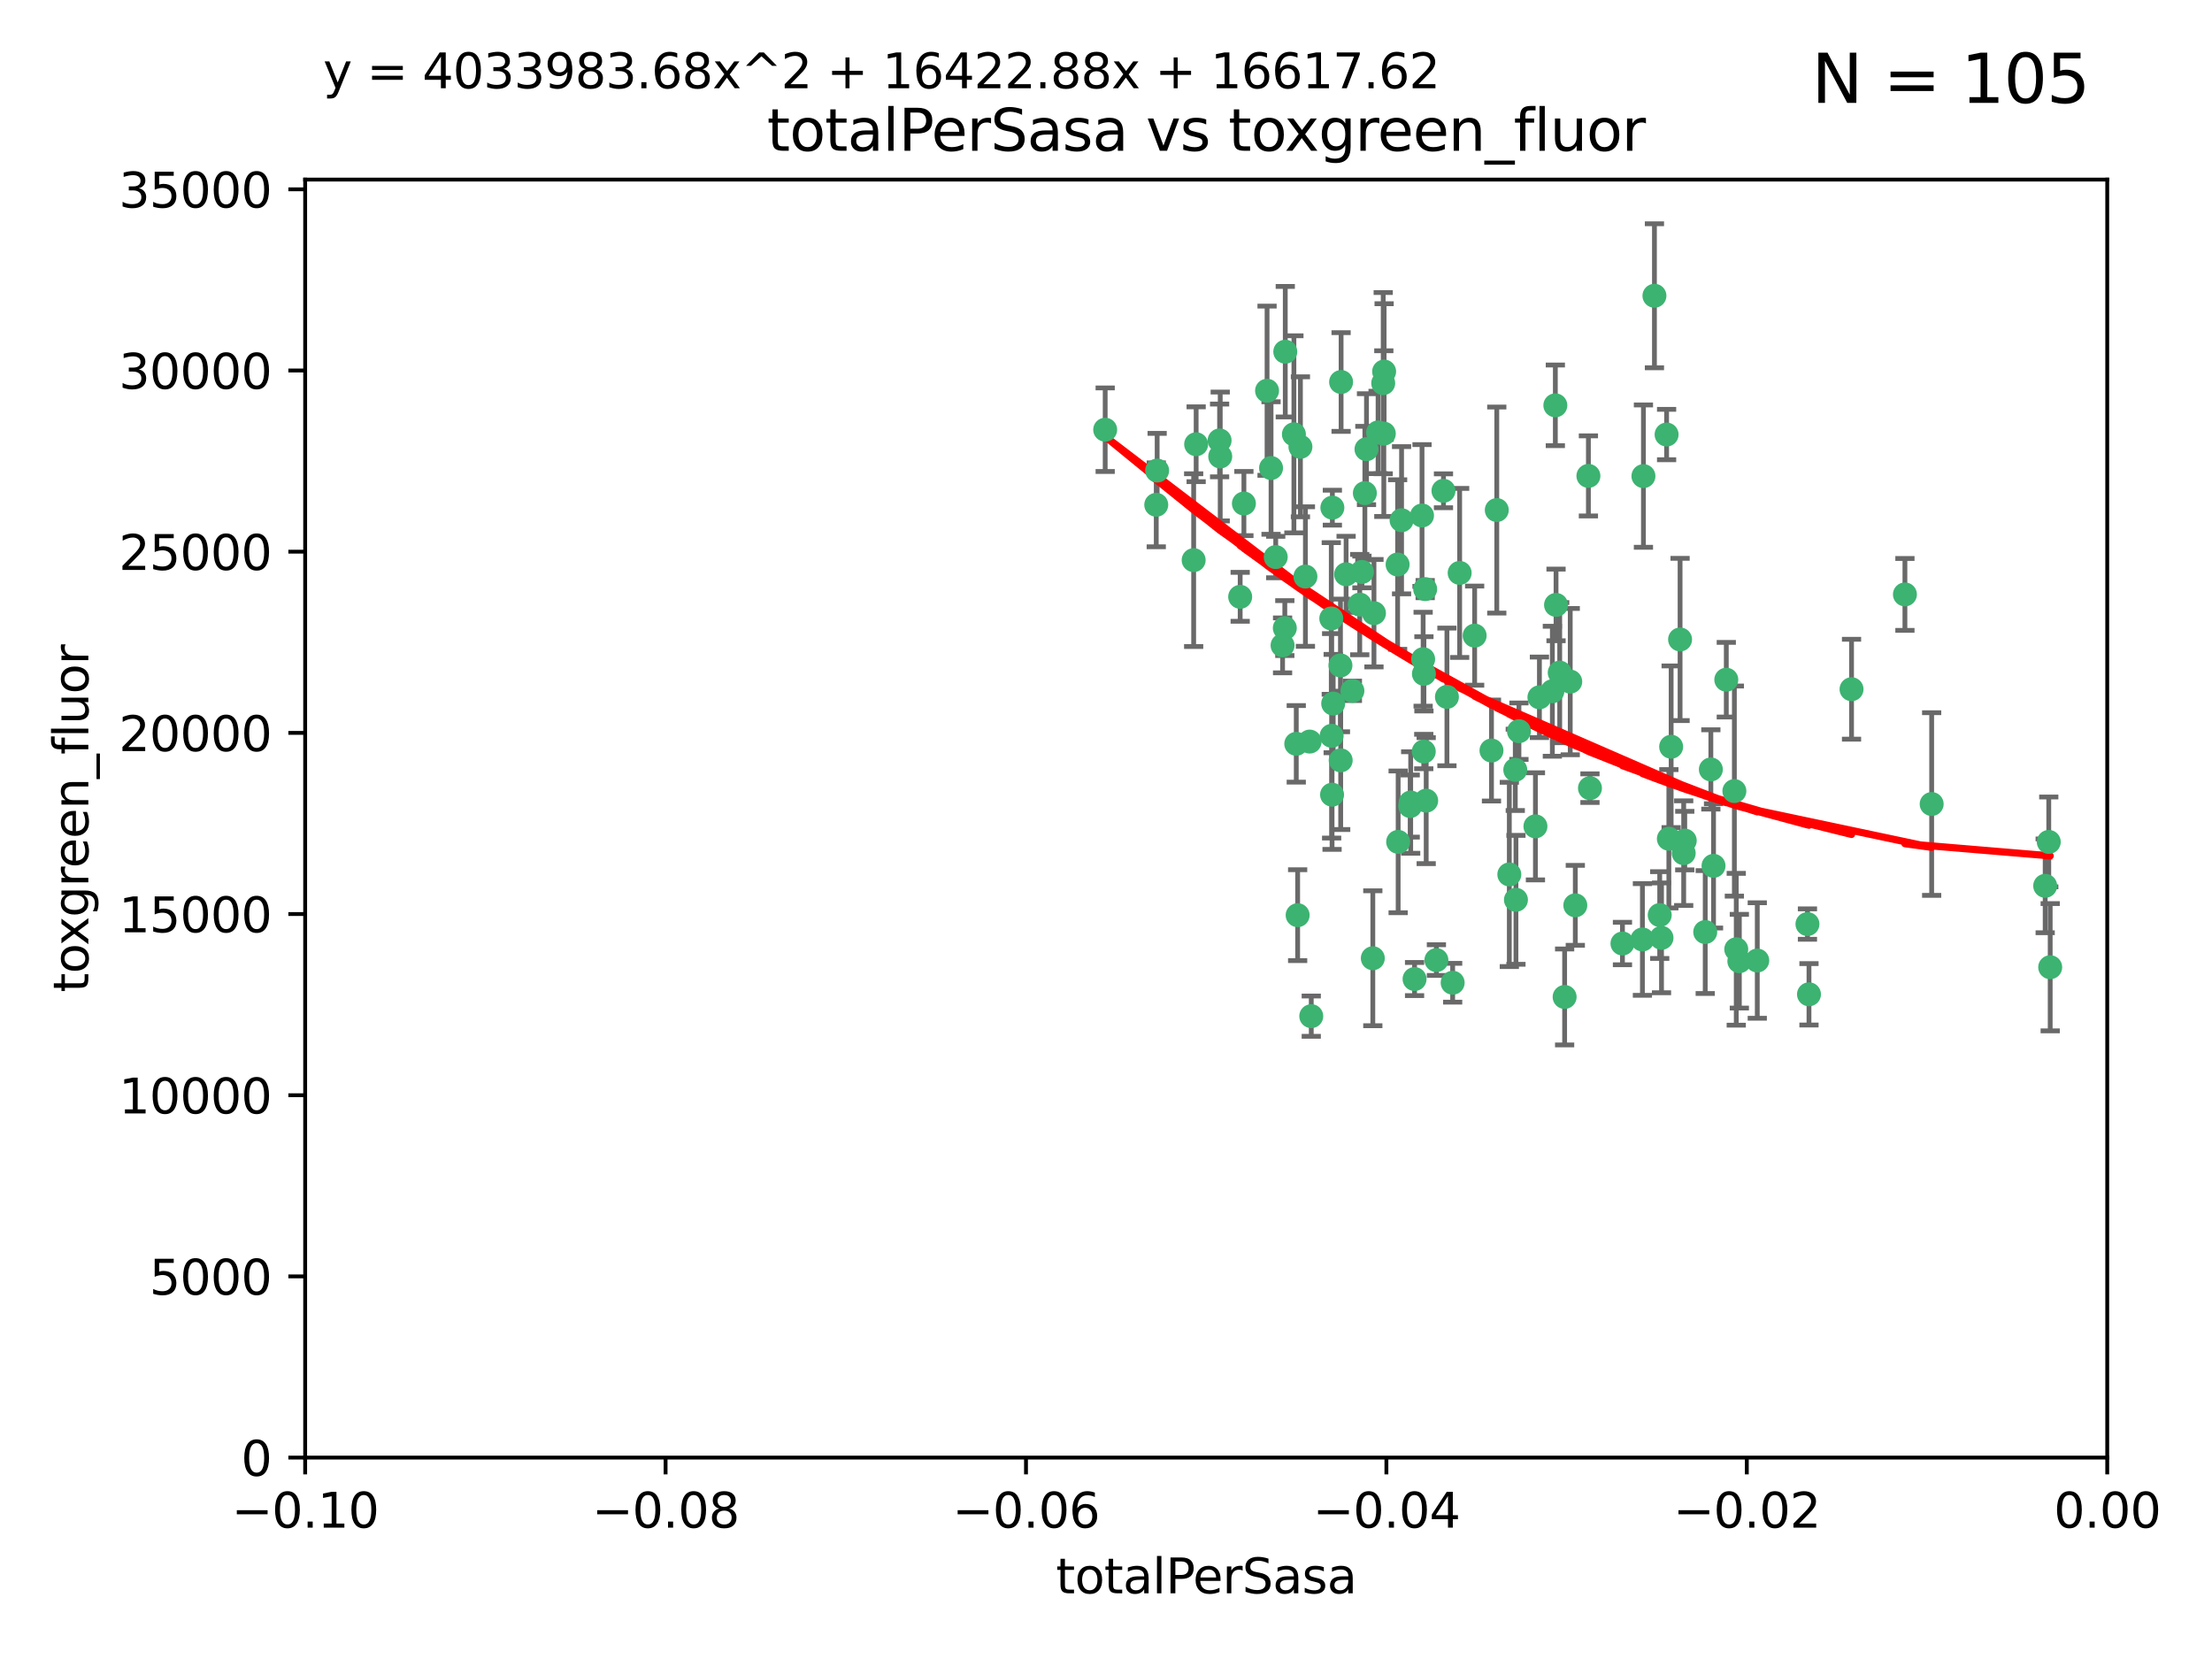 <?xml version="1.0" encoding="utf-8" standalone="no"?>
<!DOCTYPE svg PUBLIC "-//W3C//DTD SVG 1.1//EN"
  "http://www.w3.org/Graphics/SVG/1.1/DTD/svg11.dtd">
<svg xmlns:xlink="http://www.w3.org/1999/xlink" width="460.8pt" height="345.6pt" viewBox="0 0 460.8 345.6" xmlns="http://www.w3.org/2000/svg" version="1.1">
 <defs>
  <style type="text/css">*{stroke-linejoin: round; stroke-linecap: butt}</style>
 </defs>
 <g id="figure_1">
  <g id="patch_1">
   <path d="M 0 345.6 
L 460.8 345.6 
L 460.8 0 
L 0 0 
z
" style="fill: #ffffff"/>
  </g>
  <g id="axes_1">
   <g id="patch_2">
    <path d="M 63.571 303.64 
L 438.975 303.64 
L 438.975 37.411 
L 63.571 37.411 
z
" style="fill: #ffffff"/>
   </g>
   <g id="PathCollection_1">
    <defs>
     <path id="mfb2ffe5ca8" d="M 0 1.118 
C 0.297 1.118 0.581 1 0.791 0.791 
C 1 0.581 1.118 0.297 1.118 0 
C 1.118 -0.297 1 -0.581 0.791 -0.791 
C 0.581 -1 0.297 -1.118 0 -1.118 
C -0.297 -1.118 -0.581 -1 -0.791 -0.791 
C -1 -0.581 -1.118 -0.297 -1.118 0 
C -1.118 0.297 -1 0.581 -0.791 0.791 
C -0.581 1 -0.297 1.118 0 1.118 
z
" style="stroke: #3cb371"/>
    </defs>
    <g clip-path="url(#pf1af3a8597)">
     <use xlink:href="#mfb2ffe5ca8" x="240.869" y="105.159" style="fill: #3cb371; stroke: #3cb371"/>
     <use xlink:href="#mfb2ffe5ca8" x="248.661" y="116.686" style="fill: #3cb371; stroke: #3cb371"/>
     <use xlink:href="#mfb2ffe5ca8" x="241.055" y="98.026" style="fill: #3cb371; stroke: #3cb371"/>
     <use xlink:href="#mfb2ffe5ca8" x="254.195" y="95.094" style="fill: #3cb371; stroke: #3cb371"/>
     <use xlink:href="#mfb2ffe5ca8" x="230.231" y="89.516" style="fill: #3cb371; stroke: #3cb371"/>
     <use xlink:href="#mfb2ffe5ca8" x="279.375" y="79.578" style="fill: #3cb371; stroke: #3cb371"/>
     <use xlink:href="#mfb2ffe5ca8" x="265.756" y="116.045" style="fill: #3cb371; stroke: #3cb371"/>
     <use xlink:href="#mfb2ffe5ca8" x="284.327" y="102.727" style="fill: #3cb371; stroke: #3cb371"/>
     <use xlink:href="#mfb2ffe5ca8" x="267.746" y="73.266" style="fill: #3cb371; stroke: #3cb371"/>
     <use xlink:href="#mfb2ffe5ca8" x="277.33" y="128.839" style="fill: #3cb371; stroke: #3cb371"/>
     <use xlink:href="#mfb2ffe5ca8" x="283.714" y="119.146" style="fill: #3cb371; stroke: #3cb371"/>
     <use xlink:href="#mfb2ffe5ca8" x="270.324" y="190.648" style="fill: #3cb371; stroke: #3cb371"/>
     <use xlink:href="#mfb2ffe5ca8" x="279.241" y="138.622" style="fill: #3cb371; stroke: #3cb371"/>
     <use xlink:href="#mfb2ffe5ca8" x="263.952" y="81.394" style="fill: #3cb371; stroke: #3cb371"/>
     <use xlink:href="#mfb2ffe5ca8" x="296.465" y="137.321" style="fill: #3cb371; stroke: #3cb371"/>
     <use xlink:href="#mfb2ffe5ca8" x="277.405" y="153.285" style="fill: #3cb371; stroke: #3cb371"/>
     <use xlink:href="#mfb2ffe5ca8" x="279.29" y="158.394" style="fill: #3cb371; stroke: #3cb371"/>
     <use xlink:href="#mfb2ffe5ca8" x="254.064" y="91.754" style="fill: #3cb371; stroke: #3cb371"/>
     <use xlink:href="#mfb2ffe5ca8" x="283.258" y="125.947" style="fill: #3cb371; stroke: #3cb371"/>
     <use xlink:href="#mfb2ffe5ca8" x="269.545" y="90.475" style="fill: #3cb371; stroke: #3cb371"/>
     <use xlink:href="#mfb2ffe5ca8" x="272.826" y="154.483" style="fill: #3cb371; stroke: #3cb371"/>
     <use xlink:href="#mfb2ffe5ca8" x="296.232" y="107.386" style="fill: #3cb371; stroke: #3cb371"/>
     <use xlink:href="#mfb2ffe5ca8" x="291.149" y="117.601" style="fill: #3cb371; stroke: #3cb371"/>
     <use xlink:href="#mfb2ffe5ca8" x="277.728" y="146.564" style="fill: #3cb371; stroke: #3cb371"/>
     <use xlink:href="#mfb2ffe5ca8" x="300.702" y="102.24" style="fill: #3cb371; stroke: #3cb371"/>
     <use xlink:href="#mfb2ffe5ca8" x="280.418" y="119.635" style="fill: #3cb371; stroke: #3cb371"/>
     <use xlink:href="#mfb2ffe5ca8" x="288.148" y="79.819" style="fill: #3cb371; stroke: #3cb371"/>
     <use xlink:href="#mfb2ffe5ca8" x="258.351" y="124.329" style="fill: #3cb371; stroke: #3cb371"/>
     <use xlink:href="#mfb2ffe5ca8" x="296.891" y="122.72" style="fill: #3cb371; stroke: #3cb371"/>
     <use xlink:href="#mfb2ffe5ca8" x="294.679" y="203.953" style="fill: #3cb371; stroke: #3cb371"/>
     <use xlink:href="#mfb2ffe5ca8" x="267.184" y="134.443" style="fill: #3cb371; stroke: #3cb371"/>
     <use xlink:href="#mfb2ffe5ca8" x="287.08" y="90.084" style="fill: #3cb371; stroke: #3cb371"/>
     <use xlink:href="#mfb2ffe5ca8" x="270.902" y="93.08" style="fill: #3cb371; stroke: #3cb371"/>
     <use xlink:href="#mfb2ffe5ca8" x="270.035" y="154.954" style="fill: #3cb371; stroke: #3cb371"/>
     <use xlink:href="#mfb2ffe5ca8" x="259.128" y="104.896" style="fill: #3cb371; stroke: #3cb371"/>
     <use xlink:href="#mfb2ffe5ca8" x="296.595" y="156.559" style="fill: #3cb371; stroke: #3cb371"/>
     <use xlink:href="#mfb2ffe5ca8" x="310.702" y="156.348" style="fill: #3cb371; stroke: #3cb371"/>
     <use xlink:href="#mfb2ffe5ca8" x="277.556" y="105.756" style="fill: #3cb371; stroke: #3cb371"/>
     <use xlink:href="#mfb2ffe5ca8" x="264.783" y="97.498" style="fill: #3cb371; stroke: #3cb371"/>
     <use xlink:href="#mfb2ffe5ca8" x="249.18" y="92.545" style="fill: #3cb371; stroke: #3cb371"/>
     <use xlink:href="#mfb2ffe5ca8" x="277.493" y="165.548" style="fill: #3cb371; stroke: #3cb371"/>
     <use xlink:href="#mfb2ffe5ca8" x="281.728" y="143.916" style="fill: #3cb371; stroke: #3cb371"/>
     <use xlink:href="#mfb2ffe5ca8" x="288.274" y="90.332" style="fill: #3cb371; stroke: #3cb371"/>
     <use xlink:href="#mfb2ffe5ca8" x="271.942" y="120.108" style="fill: #3cb371; stroke: #3cb371"/>
     <use xlink:href="#mfb2ffe5ca8" x="273.159" y="211.686" style="fill: #3cb371; stroke: #3cb371"/>
     <use xlink:href="#mfb2ffe5ca8" x="299.229" y="200.005" style="fill: #3cb371; stroke: #3cb371"/>
     <use xlink:href="#mfb2ffe5ca8" x="267.65" y="130.84" style="fill: #3cb371; stroke: #3cb371"/>
     <use xlink:href="#mfb2ffe5ca8" x="285.983" y="199.62" style="fill: #3cb371; stroke: #3cb371"/>
     <use xlink:href="#mfb2ffe5ca8" x="291.26" y="175.376" style="fill: #3cb371; stroke: #3cb371"/>
     <use xlink:href="#mfb2ffe5ca8" x="291.972" y="108.373" style="fill: #3cb371; stroke: #3cb371"/>
     <use xlink:href="#mfb2ffe5ca8" x="296.63" y="140.37" style="fill: #3cb371; stroke: #3cb371"/>
     <use xlink:href="#mfb2ffe5ca8" x="293.872" y="167.179" style="fill: #3cb371; stroke: #3cb371"/>
     <use xlink:href="#mfb2ffe5ca8" x="315.66" y="160.372" style="fill: #3cb371; stroke: #3cb371"/>
     <use xlink:href="#mfb2ffe5ca8" x="301.422" y="145.178" style="fill: #3cb371; stroke: #3cb371"/>
     <use xlink:href="#mfb2ffe5ca8" x="324.151" y="126.015" style="fill: #3cb371; stroke: #3cb371"/>
     <use xlink:href="#mfb2ffe5ca8" x="293.774" y="167.916" style="fill: #3cb371; stroke: #3cb371"/>
     <use xlink:href="#mfb2ffe5ca8" x="288.338" y="77.397" style="fill: #3cb371; stroke: #3cb371"/>
     <use xlink:href="#mfb2ffe5ca8" x="284.666" y="93.572" style="fill: #3cb371; stroke: #3cb371"/>
     <use xlink:href="#mfb2ffe5ca8" x="316.423" y="152.32" style="fill: #3cb371; stroke: #3cb371"/>
     <use xlink:href="#mfb2ffe5ca8" x="286.223" y="127.738" style="fill: #3cb371; stroke: #3cb371"/>
     <use xlink:href="#mfb2ffe5ca8" x="320.689" y="145.262" style="fill: #3cb371; stroke: #3cb371"/>
     <use xlink:href="#mfb2ffe5ca8" x="315.799" y="187.448" style="fill: #3cb371; stroke: #3cb371"/>
     <use xlink:href="#mfb2ffe5ca8" x="324.917" y="140.122" style="fill: #3cb371; stroke: #3cb371"/>
     <use xlink:href="#mfb2ffe5ca8" x="346.123" y="195.371" style="fill: #3cb371; stroke: #3cb371"/>
     <use xlink:href="#mfb2ffe5ca8" x="342.358" y="99.184" style="fill: #3cb371; stroke: #3cb371"/>
     <use xlink:href="#mfb2ffe5ca8" x="344.65" y="61.614" style="fill: #3cb371; stroke: #3cb371"/>
     <use xlink:href="#mfb2ffe5ca8" x="311.807" y="106.253" style="fill: #3cb371; stroke: #3cb371"/>
     <use xlink:href="#mfb2ffe5ca8" x="328.166" y="188.597" style="fill: #3cb371; stroke: #3cb371"/>
     <use xlink:href="#mfb2ffe5ca8" x="345.749" y="190.622" style="fill: #3cb371; stroke: #3cb371"/>
     <use xlink:href="#mfb2ffe5ca8" x="324.007" y="84.44" style="fill: #3cb371; stroke: #3cb371"/>
     <use xlink:href="#mfb2ffe5ca8" x="307.195" y="132.411" style="fill: #3cb371; stroke: #3cb371"/>
     <use xlink:href="#mfb2ffe5ca8" x="327.11" y="141.994" style="fill: #3cb371; stroke: #3cb371"/>
     <use xlink:href="#mfb2ffe5ca8" x="297.102" y="166.79" style="fill: #3cb371; stroke: #3cb371"/>
     <use xlink:href="#mfb2ffe5ca8" x="330.894" y="99.14" style="fill: #3cb371; stroke: #3cb371"/>
     <use xlink:href="#mfb2ffe5ca8" x="302.616" y="204.723" style="fill: #3cb371; stroke: #3cb371"/>
     <use xlink:href="#mfb2ffe5ca8" x="331.219" y="164.19" style="fill: #3cb371; stroke: #3cb371"/>
     <use xlink:href="#mfb2ffe5ca8" x="348.13" y="155.561" style="fill: #3cb371; stroke: #3cb371"/>
     <use xlink:href="#mfb2ffe5ca8" x="361.694" y="197.75" style="fill: #3cb371; stroke: #3cb371"/>
     <use xlink:href="#mfb2ffe5ca8" x="323.386" y="143.999" style="fill: #3cb371; stroke: #3cb371"/>
     <use xlink:href="#mfb2ffe5ca8" x="314.42" y="182.16" style="fill: #3cb371; stroke: #3cb371"/>
     <use xlink:href="#mfb2ffe5ca8" x="319.86" y="172.143" style="fill: #3cb371; stroke: #3cb371"/>
     <use xlink:href="#mfb2ffe5ca8" x="325.941" y="207.684" style="fill: #3cb371; stroke: #3cb371"/>
     <use xlink:href="#mfb2ffe5ca8" x="349.991" y="133.213" style="fill: #3cb371; stroke: #3cb371"/>
     <use xlink:href="#mfb2ffe5ca8" x="366.073" y="200.094" style="fill: #3cb371; stroke: #3cb371"/>
     <use xlink:href="#mfb2ffe5ca8" x="347.183" y="90.523" style="fill: #3cb371; stroke: #3cb371"/>
     <use xlink:href="#mfb2ffe5ca8" x="356.402" y="160.289" style="fill: #3cb371; stroke: #3cb371"/>
     <use xlink:href="#mfb2ffe5ca8" x="337.988" y="196.552" style="fill: #3cb371; stroke: #3cb371"/>
     <use xlink:href="#mfb2ffe5ca8" x="356.959" y="180.373" style="fill: #3cb371; stroke: #3cb371"/>
     <use xlink:href="#mfb2ffe5ca8" x="304.073" y="119.349" style="fill: #3cb371; stroke: #3cb371"/>
     <use xlink:href="#mfb2ffe5ca8" x="350.744" y="177.728" style="fill: #3cb371; stroke: #3cb371"/>
     <use xlink:href="#mfb2ffe5ca8" x="342.146" y="195.709" style="fill: #3cb371; stroke: #3cb371"/>
     <use xlink:href="#mfb2ffe5ca8" x="347.654" y="174.728" style="fill: #3cb371; stroke: #3cb371"/>
     <use xlink:href="#mfb2ffe5ca8" x="359.619" y="141.593" style="fill: #3cb371; stroke: #3cb371"/>
     <use xlink:href="#mfb2ffe5ca8" x="350.965" y="175.112" style="fill: #3cb371; stroke: #3cb371"/>
     <use xlink:href="#mfb2ffe5ca8" x="376.844" y="207.131" style="fill: #3cb371; stroke: #3cb371"/>
     <use xlink:href="#mfb2ffe5ca8" x="355.23" y="194.16" style="fill: #3cb371; stroke: #3cb371"/>
     <use xlink:href="#mfb2ffe5ca8" x="376.526" y="192.502" style="fill: #3cb371; stroke: #3cb371"/>
     <use xlink:href="#mfb2ffe5ca8" x="361.301" y="164.794" style="fill: #3cb371; stroke: #3cb371"/>
     <use xlink:href="#mfb2ffe5ca8" x="385.708" y="143.576" style="fill: #3cb371; stroke: #3cb371"/>
     <use xlink:href="#mfb2ffe5ca8" x="362.337" y="200.236" style="fill: #3cb371; stroke: #3cb371"/>
     <use xlink:href="#mfb2ffe5ca8" x="402.401" y="167.495" style="fill: #3cb371; stroke: #3cb371"/>
     <use xlink:href="#mfb2ffe5ca8" x="396.83" y="123.828" style="fill: #3cb371; stroke: #3cb371"/>
     <use xlink:href="#mfb2ffe5ca8" x="427.094" y="201.488" style="fill: #3cb371; stroke: #3cb371"/>
     <use xlink:href="#mfb2ffe5ca8" x="426.049" y="184.534" style="fill: #3cb371; stroke: #3cb371"/>
     <use xlink:href="#mfb2ffe5ca8" x="426.795" y="175.388" style="fill: #3cb371; stroke: #3cb371"/>
    </g>
   </g>
   <g id="matplotlib.axis_1">
    <g id="xtick_1">
     <g id="line2d_1">
      <defs>
       <path id="m1fdc444c19" d="M 0 0 
L 0 3.5 
" style="stroke: #000000; stroke-width: 0.8"/>
      </defs>
      <g>
       <use xlink:href="#m1fdc444c19" x="63.571" y="303.64" style="stroke: #000000; stroke-width: 0.8"/>
      </g>
     </g>
     <g id="text_1">
      <!-- −0.10 -->
      <g transform="translate(48.249 318.238)scale(0.1 -0.1)">
       <defs>
        <path id="DejaVuSans-2212" d="M 678 2272 
L 4684 2272 
L 4684 1741 
L 678 1741 
L 678 2272 
z
" transform="scale(0.016)"/>
        <path id="DejaVuSans-30" d="M 2034 4250 
Q 1547 4250 1301 3770 
Q 1056 3291 1056 2328 
Q 1056 1369 1301 889 
Q 1547 409 2034 409 
Q 2525 409 2770 889 
Q 3016 1369 3016 2328 
Q 3016 3291 2770 3770 
Q 2525 4250 2034 4250 
z
M 2034 4750 
Q 2819 4750 3233 4129 
Q 3647 3509 3647 2328 
Q 3647 1150 3233 529 
Q 2819 -91 2034 -91 
Q 1250 -91 836 529 
Q 422 1150 422 2328 
Q 422 3509 836 4129 
Q 1250 4750 2034 4750 
z
" transform="scale(0.016)"/>
        <path id="DejaVuSans-2e" d="M 684 794 
L 1344 794 
L 1344 0 
L 684 0 
L 684 794 
z
" transform="scale(0.016)"/>
        <path id="DejaVuSans-31" d="M 794 531 
L 1825 531 
L 1825 4091 
L 703 3866 
L 703 4441 
L 1819 4666 
L 2450 4666 
L 2450 531 
L 3481 531 
L 3481 0 
L 794 0 
L 794 531 
z
" transform="scale(0.016)"/>
       </defs>
       <use xlink:href="#DejaVuSans-2212"/>
       <use xlink:href="#DejaVuSans-30" x="83.789"/>
       <use xlink:href="#DejaVuSans-2e" x="147.412"/>
       <use xlink:href="#DejaVuSans-31" x="179.199"/>
       <use xlink:href="#DejaVuSans-30" x="242.822"/>
      </g>
     </g>
    </g>
    <g id="xtick_2">
     <g id="line2d_2">
      <g>
       <use xlink:href="#m1fdc444c19" x="138.652" y="303.64" style="stroke: #000000; stroke-width: 0.8"/>
      </g>
     </g>
     <g id="text_2">
      <!-- −0.08 -->
      <g transform="translate(123.329 318.238)scale(0.1 -0.1)">
       <defs>
        <path id="DejaVuSans-38" d="M 2034 2216 
Q 1584 2216 1326 1975 
Q 1069 1734 1069 1313 
Q 1069 891 1326 650 
Q 1584 409 2034 409 
Q 2484 409 2743 651 
Q 3003 894 3003 1313 
Q 3003 1734 2745 1975 
Q 2488 2216 2034 2216 
z
M 1403 2484 
Q 997 2584 770 2862 
Q 544 3141 544 3541 
Q 544 4100 942 4425 
Q 1341 4750 2034 4750 
Q 2731 4750 3128 4425 
Q 3525 4100 3525 3541 
Q 3525 3141 3298 2862 
Q 3072 2584 2669 2484 
Q 3125 2378 3379 2068 
Q 3634 1759 3634 1313 
Q 3634 634 3220 271 
Q 2806 -91 2034 -91 
Q 1263 -91 848 271 
Q 434 634 434 1313 
Q 434 1759 690 2068 
Q 947 2378 1403 2484 
z
M 1172 3481 
Q 1172 3119 1398 2916 
Q 1625 2713 2034 2713 
Q 2441 2713 2670 2916 
Q 2900 3119 2900 3481 
Q 2900 3844 2670 4047 
Q 2441 4250 2034 4250 
Q 1625 4250 1398 4047 
Q 1172 3844 1172 3481 
z
" transform="scale(0.016)"/>
       </defs>
       <use xlink:href="#DejaVuSans-2212"/>
       <use xlink:href="#DejaVuSans-30" x="83.789"/>
       <use xlink:href="#DejaVuSans-2e" x="147.412"/>
       <use xlink:href="#DejaVuSans-30" x="179.199"/>
       <use xlink:href="#DejaVuSans-38" x="242.822"/>
      </g>
     </g>
    </g>
    <g id="xtick_3">
     <g id="line2d_3">
      <g>
       <use xlink:href="#m1fdc444c19" x="213.733" y="303.64" style="stroke: #000000; stroke-width: 0.8"/>
      </g>
     </g>
     <g id="text_3">
      <!-- −0.06 -->
      <g transform="translate(198.41 318.238)scale(0.1 -0.1)">
       <defs>
        <path id="DejaVuSans-36" d="M 2113 2584 
Q 1688 2584 1439 2293 
Q 1191 2003 1191 1497 
Q 1191 994 1439 701 
Q 1688 409 2113 409 
Q 2538 409 2786 701 
Q 3034 994 3034 1497 
Q 3034 2003 2786 2293 
Q 2538 2584 2113 2584 
z
M 3366 4563 
L 3366 3988 
Q 3128 4100 2886 4159 
Q 2644 4219 2406 4219 
Q 1781 4219 1451 3797 
Q 1122 3375 1075 2522 
Q 1259 2794 1537 2939 
Q 1816 3084 2150 3084 
Q 2853 3084 3261 2657 
Q 3669 2231 3669 1497 
Q 3669 778 3244 343 
Q 2819 -91 2113 -91 
Q 1303 -91 875 529 
Q 447 1150 447 2328 
Q 447 3434 972 4092 
Q 1497 4750 2381 4750 
Q 2619 4750 2861 4703 
Q 3103 4656 3366 4563 
z
" transform="scale(0.016)"/>
       </defs>
       <use xlink:href="#DejaVuSans-2212"/>
       <use xlink:href="#DejaVuSans-30" x="83.789"/>
       <use xlink:href="#DejaVuSans-2e" x="147.412"/>
       <use xlink:href="#DejaVuSans-30" x="179.199"/>
       <use xlink:href="#DejaVuSans-36" x="242.822"/>
      </g>
     </g>
    </g>
    <g id="xtick_4">
     <g id="line2d_4">
      <g>
       <use xlink:href="#m1fdc444c19" x="288.813" y="303.64" style="stroke: #000000; stroke-width: 0.8"/>
      </g>
     </g>
     <g id="text_4">
      <!-- −0.04 -->
      <g transform="translate(273.491 318.238)scale(0.1 -0.1)">
       <defs>
        <path id="DejaVuSans-34" d="M 2419 4116 
L 825 1625 
L 2419 1625 
L 2419 4116 
z
M 2253 4666 
L 3047 4666 
L 3047 1625 
L 3713 1625 
L 3713 1100 
L 3047 1100 
L 3047 0 
L 2419 0 
L 2419 1100 
L 313 1100 
L 313 1709 
L 2253 4666 
z
" transform="scale(0.016)"/>
       </defs>
       <use xlink:href="#DejaVuSans-2212"/>
       <use xlink:href="#DejaVuSans-30" x="83.789"/>
       <use xlink:href="#DejaVuSans-2e" x="147.412"/>
       <use xlink:href="#DejaVuSans-30" x="179.199"/>
       <use xlink:href="#DejaVuSans-34" x="242.822"/>
      </g>
     </g>
    </g>
    <g id="xtick_5">
     <g id="line2d_5">
      <g>
       <use xlink:href="#m1fdc444c19" x="363.894" y="303.64" style="stroke: #000000; stroke-width: 0.8"/>
      </g>
     </g>
     <g id="text_5">
      <!-- −0.02 -->
      <g transform="translate(348.572 318.238)scale(0.1 -0.1)">
       <defs>
        <path id="DejaVuSans-32" d="M 1228 531 
L 3431 531 
L 3431 0 
L 469 0 
L 469 531 
Q 828 903 1448 1529 
Q 2069 2156 2228 2338 
Q 2531 2678 2651 2914 
Q 2772 3150 2772 3378 
Q 2772 3750 2511 3984 
Q 2250 4219 1831 4219 
Q 1534 4219 1204 4116 
Q 875 4013 500 3803 
L 500 4441 
Q 881 4594 1212 4672 
Q 1544 4750 1819 4750 
Q 2544 4750 2975 4387 
Q 3406 4025 3406 3419 
Q 3406 3131 3298 2873 
Q 3191 2616 2906 2266 
Q 2828 2175 2409 1742 
Q 1991 1309 1228 531 
z
" transform="scale(0.016)"/>
       </defs>
       <use xlink:href="#DejaVuSans-2212"/>
       <use xlink:href="#DejaVuSans-30" x="83.789"/>
       <use xlink:href="#DejaVuSans-2e" x="147.412"/>
       <use xlink:href="#DejaVuSans-30" x="179.199"/>
       <use xlink:href="#DejaVuSans-32" x="242.822"/>
      </g>
     </g>
    </g>
    <g id="xtick_6">
     <g id="line2d_6">
      <g>
       <use xlink:href="#m1fdc444c19" x="438.975" y="303.64" style="stroke: #000000; stroke-width: 0.8"/>
      </g>
     </g>
     <g id="text_6">
      <!-- 0.00 -->
      <g transform="translate(427.842 318.238)scale(0.1 -0.1)">
       <use xlink:href="#DejaVuSans-30"/>
       <use xlink:href="#DejaVuSans-2e" x="63.623"/>
       <use xlink:href="#DejaVuSans-30" x="95.41"/>
       <use xlink:href="#DejaVuSans-30" x="159.033"/>
      </g>
     </g>
    </g>
    <g id="text_7">
     <!-- totalPerSasa -->
     <g transform="translate(219.968 331.917)scale(0.1 -0.1)">
      <defs>
       <path id="DejaVuSans-74" d="M 1172 4494 
L 1172 3500 
L 2356 3500 
L 2356 3053 
L 1172 3053 
L 1172 1153 
Q 1172 725 1289 603 
Q 1406 481 1766 481 
L 2356 481 
L 2356 0 
L 1766 0 
Q 1100 0 847 248 
Q 594 497 594 1153 
L 594 3053 
L 172 3053 
L 172 3500 
L 594 3500 
L 594 4494 
L 1172 4494 
z
" transform="scale(0.016)"/>
       <path id="DejaVuSans-6f" d="M 1959 3097 
Q 1497 3097 1228 2736 
Q 959 2375 959 1747 
Q 959 1119 1226 758 
Q 1494 397 1959 397 
Q 2419 397 2687 759 
Q 2956 1122 2956 1747 
Q 2956 2369 2687 2733 
Q 2419 3097 1959 3097 
z
M 1959 3584 
Q 2709 3584 3137 3096 
Q 3566 2609 3566 1747 
Q 3566 888 3137 398 
Q 2709 -91 1959 -91 
Q 1206 -91 779 398 
Q 353 888 353 1747 
Q 353 2609 779 3096 
Q 1206 3584 1959 3584 
z
" transform="scale(0.016)"/>
       <path id="DejaVuSans-61" d="M 2194 1759 
Q 1497 1759 1228 1600 
Q 959 1441 959 1056 
Q 959 750 1161 570 
Q 1363 391 1709 391 
Q 2188 391 2477 730 
Q 2766 1069 2766 1631 
L 2766 1759 
L 2194 1759 
z
M 3341 1997 
L 3341 0 
L 2766 0 
L 2766 531 
Q 2569 213 2275 61 
Q 1981 -91 1556 -91 
Q 1019 -91 701 211 
Q 384 513 384 1019 
Q 384 1609 779 1909 
Q 1175 2209 1959 2209 
L 2766 2209 
L 2766 2266 
Q 2766 2663 2505 2880 
Q 2244 3097 1772 3097 
Q 1472 3097 1187 3025 
Q 903 2953 641 2809 
L 641 3341 
Q 956 3463 1253 3523 
Q 1550 3584 1831 3584 
Q 2591 3584 2966 3190 
Q 3341 2797 3341 1997 
z
" transform="scale(0.016)"/>
       <path id="DejaVuSans-6c" d="M 603 4863 
L 1178 4863 
L 1178 0 
L 603 0 
L 603 4863 
z
" transform="scale(0.016)"/>
       <path id="DejaVuSans-50" d="M 1259 4147 
L 1259 2394 
L 2053 2394 
Q 2494 2394 2734 2622 
Q 2975 2850 2975 3272 
Q 2975 3691 2734 3919 
Q 2494 4147 2053 4147 
L 1259 4147 
z
M 628 4666 
L 2053 4666 
Q 2838 4666 3239 4311 
Q 3641 3956 3641 3272 
Q 3641 2581 3239 2228 
Q 2838 1875 2053 1875 
L 1259 1875 
L 1259 0 
L 628 0 
L 628 4666 
z
" transform="scale(0.016)"/>
       <path id="DejaVuSans-65" d="M 3597 1894 
L 3597 1613 
L 953 1613 
Q 991 1019 1311 708 
Q 1631 397 2203 397 
Q 2534 397 2845 478 
Q 3156 559 3463 722 
L 3463 178 
Q 3153 47 2828 -22 
Q 2503 -91 2169 -91 
Q 1331 -91 842 396 
Q 353 884 353 1716 
Q 353 2575 817 3079 
Q 1281 3584 2069 3584 
Q 2775 3584 3186 3129 
Q 3597 2675 3597 1894 
z
M 3022 2063 
Q 3016 2534 2758 2815 
Q 2500 3097 2075 3097 
Q 1594 3097 1305 2825 
Q 1016 2553 972 2059 
L 3022 2063 
z
" transform="scale(0.016)"/>
       <path id="DejaVuSans-72" d="M 2631 2963 
Q 2534 3019 2420 3045 
Q 2306 3072 2169 3072 
Q 1681 3072 1420 2755 
Q 1159 2438 1159 1844 
L 1159 0 
L 581 0 
L 581 3500 
L 1159 3500 
L 1159 2956 
Q 1341 3275 1631 3429 
Q 1922 3584 2338 3584 
Q 2397 3584 2469 3576 
Q 2541 3569 2628 3553 
L 2631 2963 
z
" transform="scale(0.016)"/>
       <path id="DejaVuSans-53" d="M 3425 4513 
L 3425 3897 
Q 3066 4069 2747 4153 
Q 2428 4238 2131 4238 
Q 1616 4238 1336 4038 
Q 1056 3838 1056 3469 
Q 1056 3159 1242 3001 
Q 1428 2844 1947 2747 
L 2328 2669 
Q 3034 2534 3370 2195 
Q 3706 1856 3706 1288 
Q 3706 609 3251 259 
Q 2797 -91 1919 -91 
Q 1588 -91 1214 -16 
Q 841 59 441 206 
L 441 856 
Q 825 641 1194 531 
Q 1563 422 1919 422 
Q 2459 422 2753 634 
Q 3047 847 3047 1241 
Q 3047 1584 2836 1778 
Q 2625 1972 2144 2069 
L 1759 2144 
Q 1053 2284 737 2584 
Q 422 2884 422 3419 
Q 422 4038 858 4394 
Q 1294 4750 2059 4750 
Q 2388 4750 2728 4690 
Q 3069 4631 3425 4513 
z
" transform="scale(0.016)"/>
       <path id="DejaVuSans-73" d="M 2834 3397 
L 2834 2853 
Q 2591 2978 2328 3040 
Q 2066 3103 1784 3103 
Q 1356 3103 1142 2972 
Q 928 2841 928 2578 
Q 928 2378 1081 2264 
Q 1234 2150 1697 2047 
L 1894 2003 
Q 2506 1872 2764 1633 
Q 3022 1394 3022 966 
Q 3022 478 2636 193 
Q 2250 -91 1575 -91 
Q 1294 -91 989 -36 
Q 684 19 347 128 
L 347 722 
Q 666 556 975 473 
Q 1284 391 1588 391 
Q 1994 391 2212 530 
Q 2431 669 2431 922 
Q 2431 1156 2273 1281 
Q 2116 1406 1581 1522 
L 1381 1569 
Q 847 1681 609 1914 
Q 372 2147 372 2553 
Q 372 3047 722 3315 
Q 1072 3584 1716 3584 
Q 2034 3584 2315 3537 
Q 2597 3491 2834 3397 
z
" transform="scale(0.016)"/>
      </defs>
      <use xlink:href="#DejaVuSans-74"/>
      <use xlink:href="#DejaVuSans-6f" x="39.209"/>
      <use xlink:href="#DejaVuSans-74" x="100.391"/>
      <use xlink:href="#DejaVuSans-61" x="139.6"/>
      <use xlink:href="#DejaVuSans-6c" x="200.879"/>
      <use xlink:href="#DejaVuSans-50" x="228.662"/>
      <use xlink:href="#DejaVuSans-65" x="285.34"/>
      <use xlink:href="#DejaVuSans-72" x="346.863"/>
      <use xlink:href="#DejaVuSans-53" x="387.977"/>
      <use xlink:href="#DejaVuSans-61" x="451.453"/>
      <use xlink:href="#DejaVuSans-73" x="512.732"/>
      <use xlink:href="#DejaVuSans-61" x="564.832"/>
     </g>
    </g>
   </g>
   <g id="matplotlib.axis_2">
    <g id="ytick_1">
     <g id="line2d_7">
      <defs>
       <path id="mc294986c7c" d="M 0 0 
L -3.5 0 
" style="stroke: #000000; stroke-width: 0.8"/>
      </defs>
      <g>
       <use xlink:href="#mc294986c7c" x="63.571" y="303.64" style="stroke: #000000; stroke-width: 0.8"/>
      </g>
     </g>
     <g id="text_8">
      <!-- 0 -->
      <g transform="translate(50.209 307.439)scale(0.1 -0.1)">
       <use xlink:href="#DejaVuSans-30"/>
      </g>
     </g>
    </g>
    <g id="ytick_2">
     <g id="line2d_8">
      <g>
       <use xlink:href="#mc294986c7c" x="63.571" y="265.897" style="stroke: #000000; stroke-width: 0.8"/>
      </g>
     </g>
     <g id="text_9">
      <!-- 5000 -->
      <g transform="translate(31.121 269.696)scale(0.1 -0.1)">
       <defs>
        <path id="DejaVuSans-35" d="M 691 4666 
L 3169 4666 
L 3169 4134 
L 1269 4134 
L 1269 2991 
Q 1406 3038 1543 3061 
Q 1681 3084 1819 3084 
Q 2600 3084 3056 2656 
Q 3513 2228 3513 1497 
Q 3513 744 3044 326 
Q 2575 -91 1722 -91 
Q 1428 -91 1123 -41 
Q 819 9 494 109 
L 494 744 
Q 775 591 1075 516 
Q 1375 441 1709 441 
Q 2250 441 2565 725 
Q 2881 1009 2881 1497 
Q 2881 1984 2565 2268 
Q 2250 2553 1709 2553 
Q 1456 2553 1204 2497 
Q 953 2441 691 2322 
L 691 4666 
z
" transform="scale(0.016)"/>
       </defs>
       <use xlink:href="#DejaVuSans-35"/>
       <use xlink:href="#DejaVuSans-30" x="63.623"/>
       <use xlink:href="#DejaVuSans-30" x="127.246"/>
       <use xlink:href="#DejaVuSans-30" x="190.869"/>
      </g>
     </g>
    </g>
    <g id="ytick_3">
     <g id="line2d_9">
      <g>
       <use xlink:href="#mc294986c7c" x="63.571" y="228.154" style="stroke: #000000; stroke-width: 0.8"/>
      </g>
     </g>
     <g id="text_10">
      <!-- 10000 -->
      <g transform="translate(24.759 231.953)scale(0.1 -0.1)">
       <use xlink:href="#DejaVuSans-31"/>
       <use xlink:href="#DejaVuSans-30" x="63.623"/>
       <use xlink:href="#DejaVuSans-30" x="127.246"/>
       <use xlink:href="#DejaVuSans-30" x="190.869"/>
       <use xlink:href="#DejaVuSans-30" x="254.492"/>
      </g>
     </g>
    </g>
    <g id="ytick_4">
     <g id="line2d_10">
      <g>
       <use xlink:href="#mc294986c7c" x="63.571" y="190.411" style="stroke: #000000; stroke-width: 0.8"/>
      </g>
     </g>
     <g id="text_11">
      <!-- 15000 -->
      <g transform="translate(24.759 194.21)scale(0.1 -0.1)">
       <use xlink:href="#DejaVuSans-31"/>
       <use xlink:href="#DejaVuSans-35" x="63.623"/>
       <use xlink:href="#DejaVuSans-30" x="127.246"/>
       <use xlink:href="#DejaVuSans-30" x="190.869"/>
       <use xlink:href="#DejaVuSans-30" x="254.492"/>
      </g>
     </g>
    </g>
    <g id="ytick_5">
     <g id="line2d_11">
      <g>
       <use xlink:href="#mc294986c7c" x="63.571" y="152.668" style="stroke: #000000; stroke-width: 0.8"/>
      </g>
     </g>
     <g id="text_12">
      <!-- 20000 -->
      <g transform="translate(24.759 156.467)scale(0.1 -0.1)">
       <use xlink:href="#DejaVuSans-32"/>
       <use xlink:href="#DejaVuSans-30" x="63.623"/>
       <use xlink:href="#DejaVuSans-30" x="127.246"/>
       <use xlink:href="#DejaVuSans-30" x="190.869"/>
       <use xlink:href="#DejaVuSans-30" x="254.492"/>
      </g>
     </g>
    </g>
    <g id="ytick_6">
     <g id="line2d_12">
      <g>
       <use xlink:href="#mc294986c7c" x="63.571" y="114.925" style="stroke: #000000; stroke-width: 0.8"/>
      </g>
     </g>
     <g id="text_13">
      <!-- 25000 -->
      <g transform="translate(24.759 118.724)scale(0.1 -0.1)">
       <use xlink:href="#DejaVuSans-32"/>
       <use xlink:href="#DejaVuSans-35" x="63.623"/>
       <use xlink:href="#DejaVuSans-30" x="127.246"/>
       <use xlink:href="#DejaVuSans-30" x="190.869"/>
       <use xlink:href="#DejaVuSans-30" x="254.492"/>
      </g>
     </g>
    </g>
    <g id="ytick_7">
     <g id="line2d_13">
      <g>
       <use xlink:href="#mc294986c7c" x="63.571" y="77.181" style="stroke: #000000; stroke-width: 0.8"/>
      </g>
     </g>
     <g id="text_14">
      <!-- 30000 -->
      <g transform="translate(24.759 80.981)scale(0.1 -0.1)">
       <defs>
        <path id="DejaVuSans-33" d="M 2597 2516 
Q 3050 2419 3304 2112 
Q 3559 1806 3559 1356 
Q 3559 666 3084 287 
Q 2609 -91 1734 -91 
Q 1441 -91 1130 -33 
Q 819 25 488 141 
L 488 750 
Q 750 597 1062 519 
Q 1375 441 1716 441 
Q 2309 441 2620 675 
Q 2931 909 2931 1356 
Q 2931 1769 2642 2001 
Q 2353 2234 1838 2234 
L 1294 2234 
L 1294 2753 
L 1863 2753 
Q 2328 2753 2575 2939 
Q 2822 3125 2822 3475 
Q 2822 3834 2567 4026 
Q 2313 4219 1838 4219 
Q 1578 4219 1281 4162 
Q 984 4106 628 3988 
L 628 4550 
Q 988 4650 1302 4700 
Q 1616 4750 1894 4750 
Q 2613 4750 3031 4423 
Q 3450 4097 3450 3541 
Q 3450 3153 3228 2886 
Q 3006 2619 2597 2516 
z
" transform="scale(0.016)"/>
       </defs>
       <use xlink:href="#DejaVuSans-33"/>
       <use xlink:href="#DejaVuSans-30" x="63.623"/>
       <use xlink:href="#DejaVuSans-30" x="127.246"/>
       <use xlink:href="#DejaVuSans-30" x="190.869"/>
       <use xlink:href="#DejaVuSans-30" x="254.492"/>
      </g>
     </g>
    </g>
    <g id="ytick_8">
     <g id="line2d_14">
      <g>
       <use xlink:href="#mc294986c7c" x="63.571" y="39.438" style="stroke: #000000; stroke-width: 0.8"/>
      </g>
     </g>
     <g id="text_15">
      <!-- 35000 -->
      <g transform="translate(24.759 43.238)scale(0.1 -0.1)">
       <use xlink:href="#DejaVuSans-33"/>
       <use xlink:href="#DejaVuSans-35" x="63.623"/>
       <use xlink:href="#DejaVuSans-30" x="127.246"/>
       <use xlink:href="#DejaVuSans-30" x="190.869"/>
       <use xlink:href="#DejaVuSans-30" x="254.492"/>
      </g>
     </g>
    </g>
    <g id="text_16">
     <!-- toxgreen_fluor -->
     <g transform="translate(18.401 206.72)rotate(-90)scale(0.1 -0.1)">
      <defs>
       <path id="DejaVuSans-78" d="M 3513 3500 
L 2247 1797 
L 3578 0 
L 2900 0 
L 1881 1375 
L 863 0 
L 184 0 
L 1544 1831 
L 300 3500 
L 978 3500 
L 1906 2253 
L 2834 3500 
L 3513 3500 
z
" transform="scale(0.016)"/>
       <path id="DejaVuSans-67" d="M 2906 1791 
Q 2906 2416 2648 2759 
Q 2391 3103 1925 3103 
Q 1463 3103 1205 2759 
Q 947 2416 947 1791 
Q 947 1169 1205 825 
Q 1463 481 1925 481 
Q 2391 481 2648 825 
Q 2906 1169 2906 1791 
z
M 3481 434 
Q 3481 -459 3084 -895 
Q 2688 -1331 1869 -1331 
Q 1566 -1331 1297 -1286 
Q 1028 -1241 775 -1147 
L 775 -588 
Q 1028 -725 1275 -790 
Q 1522 -856 1778 -856 
Q 2344 -856 2625 -561 
Q 2906 -266 2906 331 
L 2906 616 
Q 2728 306 2450 153 
Q 2172 0 1784 0 
Q 1141 0 747 490 
Q 353 981 353 1791 
Q 353 2603 747 3093 
Q 1141 3584 1784 3584 
Q 2172 3584 2450 3431 
Q 2728 3278 2906 2969 
L 2906 3500 
L 3481 3500 
L 3481 434 
z
" transform="scale(0.016)"/>
       <path id="DejaVuSans-6e" d="M 3513 2113 
L 3513 0 
L 2938 0 
L 2938 2094 
Q 2938 2591 2744 2837 
Q 2550 3084 2163 3084 
Q 1697 3084 1428 2787 
Q 1159 2491 1159 1978 
L 1159 0 
L 581 0 
L 581 3500 
L 1159 3500 
L 1159 2956 
Q 1366 3272 1645 3428 
Q 1925 3584 2291 3584 
Q 2894 3584 3203 3211 
Q 3513 2838 3513 2113 
z
" transform="scale(0.016)"/>
       <path id="DejaVuSans-5f" d="M 3263 -1063 
L 3263 -1509 
L -63 -1509 
L -63 -1063 
L 3263 -1063 
z
" transform="scale(0.016)"/>
       <path id="DejaVuSans-66" d="M 2375 4863 
L 2375 4384 
L 1825 4384 
Q 1516 4384 1395 4259 
Q 1275 4134 1275 3809 
L 1275 3500 
L 2222 3500 
L 2222 3053 
L 1275 3053 
L 1275 0 
L 697 0 
L 697 3053 
L 147 3053 
L 147 3500 
L 697 3500 
L 697 3744 
Q 697 4328 969 4595 
Q 1241 4863 1831 4863 
L 2375 4863 
z
" transform="scale(0.016)"/>
       <path id="DejaVuSans-75" d="M 544 1381 
L 544 3500 
L 1119 3500 
L 1119 1403 
Q 1119 906 1312 657 
Q 1506 409 1894 409 
Q 2359 409 2629 706 
Q 2900 1003 2900 1516 
L 2900 3500 
L 3475 3500 
L 3475 0 
L 2900 0 
L 2900 538 
Q 2691 219 2414 64 
Q 2138 -91 1772 -91 
Q 1169 -91 856 284 
Q 544 659 544 1381 
z
M 1991 3584 
L 1991 3584 
z
" transform="scale(0.016)"/>
      </defs>
      <use xlink:href="#DejaVuSans-74"/>
      <use xlink:href="#DejaVuSans-6f" x="39.209"/>
      <use xlink:href="#DejaVuSans-78" x="97.266"/>
      <use xlink:href="#DejaVuSans-67" x="156.445"/>
      <use xlink:href="#DejaVuSans-72" x="219.922"/>
      <use xlink:href="#DejaVuSans-65" x="258.785"/>
      <use xlink:href="#DejaVuSans-65" x="320.309"/>
      <use xlink:href="#DejaVuSans-6e" x="381.832"/>
      <use xlink:href="#DejaVuSans-5f" x="445.211"/>
      <use xlink:href="#DejaVuSans-66" x="495.211"/>
      <use xlink:href="#DejaVuSans-6c" x="530.416"/>
      <use xlink:href="#DejaVuSans-75" x="558.199"/>
      <use xlink:href="#DejaVuSans-6f" x="621.578"/>
      <use xlink:href="#DejaVuSans-72" x="682.76"/>
     </g>
    </g>
   </g>
   <g id="LineCollection_1">
    <path d="M 240.869 113.901 
L 240.869 96.418 
" clip-path="url(#pf1af3a8597)" style="fill: none; stroke: #696969"/>
    <path d="M 248.661 134.682 
L 248.661 98.689 
" clip-path="url(#pf1af3a8597)" style="fill: none; stroke: #696969"/>
    <path d="M 241.055 105.772 
L 241.055 90.281 
" clip-path="url(#pf1af3a8597)" style="fill: none; stroke: #696969"/>
    <path d="M 254.195 108.514 
L 254.195 81.675 
" clip-path="url(#pf1af3a8597)" style="fill: none; stroke: #696969"/>
    <path d="M 230.231 98.217 
L 230.231 80.815 
" clip-path="url(#pf1af3a8597)" style="fill: none; stroke: #696969"/>
    <path d="M 279.375 89.863 
L 279.375 69.294 
" clip-path="url(#pf1af3a8597)" style="fill: none; stroke: #696969"/>
    <path d="M 265.756 120.361 
L 265.756 111.729 
" clip-path="url(#pf1af3a8597)" style="fill: none; stroke: #696969"/>
    <path d="M 284.327 116.638 
L 284.327 88.815 
" clip-path="url(#pf1af3a8597)" style="fill: none; stroke: #696969"/>
    <path d="M 267.746 86.861 
L 267.746 59.671 
" clip-path="url(#pf1af3a8597)" style="fill: none; stroke: #696969"/>
    <path d="M 277.33 144.637 
L 277.33 113.041 
" clip-path="url(#pf1af3a8597)" style="fill: none; stroke: #696969"/>
    <path d="M 283.714 122.449 
L 283.714 115.842 
" clip-path="url(#pf1af3a8597)" style="fill: none; stroke: #696969"/>
    <path d="M 270.324 200.118 
L 270.324 181.177 
" clip-path="url(#pf1af3a8597)" style="fill: none; stroke: #696969"/>
    <path d="M 279.241 152.437 
L 279.241 124.806 
" clip-path="url(#pf1af3a8597)" style="fill: none; stroke: #696969"/>
    <path d="M 263.952 99.017 
L 263.952 63.771 
" clip-path="url(#pf1af3a8597)" style="fill: none; stroke: #696969"/>
    <path d="M 296.465 147.102 
L 296.465 127.541 
" clip-path="url(#pf1af3a8597)" style="fill: none; stroke: #696969"/>
    <path d="M 277.405 174.582 
L 277.405 131.988 
" clip-path="url(#pf1af3a8597)" style="fill: none; stroke: #696969"/>
    <path d="M 279.29 172.807 
L 279.29 143.981 
" clip-path="url(#pf1af3a8597)" style="fill: none; stroke: #696969"/>
    <path d="M 254.064 99.334 
L 254.064 84.174 
" clip-path="url(#pf1af3a8597)" style="fill: none; stroke: #696969"/>
    <path d="M 283.258 136.397 
L 283.258 115.497 
" clip-path="url(#pf1af3a8597)" style="fill: none; stroke: #696969"/>
    <path d="M 269.545 111.003 
L 269.545 69.947 
" clip-path="url(#pf1af3a8597)" style="fill: none; stroke: #696969"/>
    <path d="M 272.826 155.048 
L 272.826 153.918 
" clip-path="url(#pf1af3a8597)" style="fill: none; stroke: #696969"/>
    <path d="M 296.232 122.155 
L 296.232 92.617 
" clip-path="url(#pf1af3a8597)" style="fill: none; stroke: #696969"/>
    <path d="M 291.149 135.26 
L 291.149 99.941 
" clip-path="url(#pf1af3a8597)" style="fill: none; stroke: #696969"/>
    <path d="M 277.728 156.807 
L 277.728 136.321 
" clip-path="url(#pf1af3a8597)" style="fill: none; stroke: #696969"/>
    <path d="M 300.702 105.772 
L 300.702 98.709 
" clip-path="url(#pf1af3a8597)" style="fill: none; stroke: #696969"/>
    <path d="M 280.418 127.554 
L 280.418 111.717 
" clip-path="url(#pf1af3a8597)" style="fill: none; stroke: #696969"/>
    <path d="M 288.148 98.693 
L 288.148 60.945 
" clip-path="url(#pf1af3a8597)" style="fill: none; stroke: #696969"/>
    <path d="M 258.351 129.426 
L 258.351 119.231 
" clip-path="url(#pf1af3a8597)" style="fill: none; stroke: #696969"/>
    <path d="M 296.891 124.514 
L 296.891 120.926 
" clip-path="url(#pf1af3a8597)" style="fill: none; stroke: #696969"/>
    <path d="M 294.679 207.405 
L 294.679 200.501 
" clip-path="url(#pf1af3a8597)" style="fill: none; stroke: #696969"/>
    <path d="M 267.184 140.163 
L 267.184 128.724 
" clip-path="url(#pf1af3a8597)" style="fill: none; stroke: #696969"/>
    <path d="M 287.08 98.668 
L 287.08 81.501 
" clip-path="url(#pf1af3a8597)" style="fill: none; stroke: #696969"/>
    <path d="M 270.902 107.664 
L 270.902 78.496 
" clip-path="url(#pf1af3a8597)" style="fill: none; stroke: #696969"/>
    <path d="M 270.035 162.929 
L 270.035 146.979 
" clip-path="url(#pf1af3a8597)" style="fill: none; stroke: #696969"/>
    <path d="M 259.128 111.578 
L 259.128 98.214 
" clip-path="url(#pf1af3a8597)" style="fill: none; stroke: #696969"/>
    <path d="M 296.595 160.147 
L 296.595 152.97 
" clip-path="url(#pf1af3a8597)" style="fill: none; stroke: #696969"/>
    <path d="M 310.702 166.868 
L 310.702 145.829 
" clip-path="url(#pf1af3a8597)" style="fill: none; stroke: #696969"/>
    <path d="M 277.556 109.392 
L 277.556 102.12 
" clip-path="url(#pf1af3a8597)" style="fill: none; stroke: #696969"/>
    <path d="M 264.783 111.302 
L 264.783 83.693 
" clip-path="url(#pf1af3a8597)" style="fill: none; stroke: #696969"/>
    <path d="M 249.18 100.341 
L 249.18 84.749 
" clip-path="url(#pf1af3a8597)" style="fill: none; stroke: #696969"/>
    <path d="M 277.493 176.939 
L 277.493 154.157 
" clip-path="url(#pf1af3a8597)" style="fill: none; stroke: #696969"/>
    <path d="M 281.728 145.941 
L 281.728 141.891 
" clip-path="url(#pf1af3a8597)" style="fill: none; stroke: #696969"/>
    <path d="M 288.274 107.592 
L 288.274 73.071 
" clip-path="url(#pf1af3a8597)" style="fill: none; stroke: #696969"/>
    <path d="M 271.942 134.641 
L 271.942 105.576 
" clip-path="url(#pf1af3a8597)" style="fill: none; stroke: #696969"/>
    <path d="M 273.159 215.883 
L 273.159 207.488 
" clip-path="url(#pf1af3a8597)" style="fill: none; stroke: #696969"/>
    <path d="M 299.229 203.204 
L 299.229 196.806 
" clip-path="url(#pf1af3a8597)" style="fill: none; stroke: #696969"/>
    <path d="M 267.65 136.561 
L 267.65 125.12 
" clip-path="url(#pf1af3a8597)" style="fill: none; stroke: #696969"/>
    <path d="M 285.983 213.675 
L 285.983 185.565 
" clip-path="url(#pf1af3a8597)" style="fill: none; stroke: #696969"/>
    <path d="M 291.26 190.142 
L 291.26 160.609 
" clip-path="url(#pf1af3a8597)" style="fill: none; stroke: #696969"/>
    <path d="M 291.972 123.707 
L 291.972 93.039 
" clip-path="url(#pf1af3a8597)" style="fill: none; stroke: #696969"/>
    <path d="M 296.63 148.106 
L 296.63 132.634 
" clip-path="url(#pf1af3a8597)" style="fill: none; stroke: #696969"/>
    <path d="M 293.872 177.756 
L 293.872 156.602 
" clip-path="url(#pf1af3a8597)" style="fill: none; stroke: #696969"/>
    <path d="M 315.66 168.839 
L 315.66 151.905 
" clip-path="url(#pf1af3a8597)" style="fill: none; stroke: #696969"/>
    <path d="M 301.422 159.513 
L 301.422 130.843 
" clip-path="url(#pf1af3a8597)" style="fill: none; stroke: #696969"/>
    <path d="M 324.151 133.474 
L 324.151 118.555 
" clip-path="url(#pf1af3a8597)" style="fill: none; stroke: #696969"/>
    <path d="M 293.774 174.389 
L 293.774 161.444 
" clip-path="url(#pf1af3a8597)" style="fill: none; stroke: #696969"/>
    <path d="M 288.338 91.524 
L 288.338 63.27 
" clip-path="url(#pf1af3a8597)" style="fill: none; stroke: #696969"/>
    <path d="M 284.666 105.129 
L 284.666 82.016 
" clip-path="url(#pf1af3a8597)" style="fill: none; stroke: #696969"/>
    <path d="M 316.423 158.197 
L 316.423 146.442 
" clip-path="url(#pf1af3a8597)" style="fill: none; stroke: #696969"/>
    <path d="M 286.223 138.926 
L 286.223 116.549 
" clip-path="url(#pf1af3a8597)" style="fill: none; stroke: #696969"/>
    <path d="M 320.689 153.647 
L 320.689 136.877 
" clip-path="url(#pf1af3a8597)" style="fill: none; stroke: #696969"/>
    <path d="M 315.799 200.874 
L 315.799 174.022 
" clip-path="url(#pf1af3a8597)" style="fill: none; stroke: #696969"/>
    <path d="M 324.917 154.719 
L 324.917 125.526 
" clip-path="url(#pf1af3a8597)" style="fill: none; stroke: #696969"/>
    <path d="M 346.123 206.807 
L 346.123 183.935 
" clip-path="url(#pf1af3a8597)" style="fill: none; stroke: #696969"/>
    <path d="M 342.358 114.01 
L 342.358 84.357 
" clip-path="url(#pf1af3a8597)" style="fill: none; stroke: #696969"/>
    <path d="M 344.65 76.614 
L 344.65 46.614 
" clip-path="url(#pf1af3a8597)" style="fill: none; stroke: #696969"/>
    <path d="M 311.807 127.715 
L 311.807 84.791 
" clip-path="url(#pf1af3a8597)" style="fill: none; stroke: #696969"/>
    <path d="M 328.166 196.924 
L 328.166 180.269 
" clip-path="url(#pf1af3a8597)" style="fill: none; stroke: #696969"/>
    <path d="M 345.749 199.661 
L 345.749 181.584 
" clip-path="url(#pf1af3a8597)" style="fill: none; stroke: #696969"/>
    <path d="M 324.007 92.843 
L 324.007 76.037 
" clip-path="url(#pf1af3a8597)" style="fill: none; stroke: #696969"/>
    <path d="M 307.195 142.738 
L 307.195 122.084 
" clip-path="url(#pf1af3a8597)" style="fill: none; stroke: #696969"/>
    <path d="M 327.11 157.229 
L 327.11 126.76 
" clip-path="url(#pf1af3a8597)" style="fill: none; stroke: #696969"/>
    <path d="M 297.102 179.908 
L 297.102 153.671 
" clip-path="url(#pf1af3a8597)" style="fill: none; stroke: #696969"/>
    <path d="M 330.894 107.483 
L 330.894 90.798 
" clip-path="url(#pf1af3a8597)" style="fill: none; stroke: #696969"/>
    <path d="M 302.616 208.763 
L 302.616 200.682 
" clip-path="url(#pf1af3a8597)" style="fill: none; stroke: #696969"/>
    <path d="M 331.219 167.175 
L 331.219 161.206 
" clip-path="url(#pf1af3a8597)" style="fill: none; stroke: #696969"/>
    <path d="M 348.13 172.398 
L 348.13 138.724 
" clip-path="url(#pf1af3a8597)" style="fill: none; stroke: #696969"/>
    <path d="M 361.694 213.563 
L 361.694 181.937 
" clip-path="url(#pf1af3a8597)" style="fill: none; stroke: #696969"/>
    <path d="M 323.386 157.537 
L 323.386 130.461 
" clip-path="url(#pf1af3a8597)" style="fill: none; stroke: #696969"/>
    <path d="M 314.42 201.352 
L 314.42 162.968 
" clip-path="url(#pf1af3a8597)" style="fill: none; stroke: #696969"/>
    <path d="M 319.86 183.299 
L 319.86 160.986 
" clip-path="url(#pf1af3a8597)" style="fill: none; stroke: #696969"/>
    <path d="M 325.941 217.677 
L 325.941 197.69 
" clip-path="url(#pf1af3a8597)" style="fill: none; stroke: #696969"/>
    <path d="M 349.991 150.11 
L 349.991 116.316 
" clip-path="url(#pf1af3a8597)" style="fill: none; stroke: #696969"/>
    <path d="M 366.073 212.125 
L 366.073 188.064 
" clip-path="url(#pf1af3a8597)" style="fill: none; stroke: #696969"/>
    <path d="M 347.183 95.772 
L 347.183 85.274 
" clip-path="url(#pf1af3a8597)" style="fill: none; stroke: #696969"/>
    <path d="M 356.402 168.551 
L 356.402 152.026 
" clip-path="url(#pf1af3a8597)" style="fill: none; stroke: #696969"/>
    <path d="M 337.988 200.974 
L 337.988 192.13 
" clip-path="url(#pf1af3a8597)" style="fill: none; stroke: #696969"/>
    <path d="M 356.959 193.32 
L 356.959 167.427 
" clip-path="url(#pf1af3a8597)" style="fill: none; stroke: #696969"/>
    <path d="M 304.073 136.952 
L 304.073 101.746 
" clip-path="url(#pf1af3a8597)" style="fill: none; stroke: #696969"/>
    <path d="M 350.744 188.626 
L 350.744 166.829 
" clip-path="url(#pf1af3a8597)" style="fill: none; stroke: #696969"/>
    <path d="M 342.146 207.343 
L 342.146 184.076 
" clip-path="url(#pf1af3a8597)" style="fill: none; stroke: #696969"/>
    <path d="M 347.654 189.135 
L 347.654 160.322 
" clip-path="url(#pf1af3a8597)" style="fill: none; stroke: #696969"/>
    <path d="M 359.619 149.363 
L 359.619 133.823 
" clip-path="url(#pf1af3a8597)" style="fill: none; stroke: #696969"/>
    <path d="M 350.965 181.212 
L 350.965 169.013 
" clip-path="url(#pf1af3a8597)" style="fill: none; stroke: #696969"/>
    <path d="M 376.844 213.527 
L 376.844 200.736 
" clip-path="url(#pf1af3a8597)" style="fill: none; stroke: #696969"/>
    <path d="M 355.23 206.958 
L 355.23 181.362 
" clip-path="url(#pf1af3a8597)" style="fill: none; stroke: #696969"/>
    <path d="M 376.526 195.669 
L 376.526 189.335 
" clip-path="url(#pf1af3a8597)" style="fill: none; stroke: #696969"/>
    <path d="M 361.301 186.68 
L 361.301 142.908 
" clip-path="url(#pf1af3a8597)" style="fill: none; stroke: #696969"/>
    <path d="M 385.708 153.98 
L 385.708 133.171 
" clip-path="url(#pf1af3a8597)" style="fill: none; stroke: #696969"/>
    <path d="M 362.337 209.997 
L 362.337 190.475 
" clip-path="url(#pf1af3a8597)" style="fill: none; stroke: #696969"/>
    <path d="M 402.401 186.519 
L 402.401 148.47 
" clip-path="url(#pf1af3a8597)" style="fill: none; stroke: #696969"/>
    <path d="M 396.83 131.314 
L 396.83 116.343 
" clip-path="url(#pf1af3a8597)" style="fill: none; stroke: #696969"/>
    <path d="M 427.094 214.744 
L 427.094 188.233 
" clip-path="url(#pf1af3a8597)" style="fill: none; stroke: #696969"/>
    <path d="M 426.049 194.3 
L 426.049 174.769 
" clip-path="url(#pf1af3a8597)" style="fill: none; stroke: #696969"/>
    <path d="M 426.795 184.744 
L 426.795 166.033 
" clip-path="url(#pf1af3a8597)" style="fill: none; stroke: #696969"/>
   </g>
   <g id="line2d_15">
    <defs>
     <path id="m2e743dd7b5" d="M 2 0 
L -2 -0 
" style="stroke: #696969"/>
    </defs>
    <g clip-path="url(#pf1af3a8597)">
     <use xlink:href="#m2e743dd7b5" x="240.869" y="113.901" style="fill: #696969; stroke: #696969"/>
     <use xlink:href="#m2e743dd7b5" x="248.661" y="134.682" style="fill: #696969; stroke: #696969"/>
     <use xlink:href="#m2e743dd7b5" x="241.055" y="105.772" style="fill: #696969; stroke: #696969"/>
     <use xlink:href="#m2e743dd7b5" x="254.195" y="108.514" style="fill: #696969; stroke: #696969"/>
     <use xlink:href="#m2e743dd7b5" x="230.231" y="98.217" style="fill: #696969; stroke: #696969"/>
     <use xlink:href="#m2e743dd7b5" x="279.375" y="89.863" style="fill: #696969; stroke: #696969"/>
     <use xlink:href="#m2e743dd7b5" x="265.756" y="120.361" style="fill: #696969; stroke: #696969"/>
     <use xlink:href="#m2e743dd7b5" x="284.327" y="116.638" style="fill: #696969; stroke: #696969"/>
     <use xlink:href="#m2e743dd7b5" x="267.746" y="86.861" style="fill: #696969; stroke: #696969"/>
     <use xlink:href="#m2e743dd7b5" x="277.33" y="144.637" style="fill: #696969; stroke: #696969"/>
     <use xlink:href="#m2e743dd7b5" x="283.714" y="122.449" style="fill: #696969; stroke: #696969"/>
     <use xlink:href="#m2e743dd7b5" x="270.324" y="200.118" style="fill: #696969; stroke: #696969"/>
     <use xlink:href="#m2e743dd7b5" x="279.241" y="152.437" style="fill: #696969; stroke: #696969"/>
     <use xlink:href="#m2e743dd7b5" x="263.952" y="99.017" style="fill: #696969; stroke: #696969"/>
     <use xlink:href="#m2e743dd7b5" x="296.465" y="147.102" style="fill: #696969; stroke: #696969"/>
     <use xlink:href="#m2e743dd7b5" x="277.405" y="174.582" style="fill: #696969; stroke: #696969"/>
     <use xlink:href="#m2e743dd7b5" x="279.29" y="172.807" style="fill: #696969; stroke: #696969"/>
     <use xlink:href="#m2e743dd7b5" x="254.064" y="99.334" style="fill: #696969; stroke: #696969"/>
     <use xlink:href="#m2e743dd7b5" x="283.258" y="136.397" style="fill: #696969; stroke: #696969"/>
     <use xlink:href="#m2e743dd7b5" x="269.545" y="111.003" style="fill: #696969; stroke: #696969"/>
     <use xlink:href="#m2e743dd7b5" x="272.826" y="155.048" style="fill: #696969; stroke: #696969"/>
     <use xlink:href="#m2e743dd7b5" x="296.232" y="122.155" style="fill: #696969; stroke: #696969"/>
     <use xlink:href="#m2e743dd7b5" x="291.149" y="135.26" style="fill: #696969; stroke: #696969"/>
     <use xlink:href="#m2e743dd7b5" x="277.728" y="156.807" style="fill: #696969; stroke: #696969"/>
     <use xlink:href="#m2e743dd7b5" x="300.702" y="105.772" style="fill: #696969; stroke: #696969"/>
     <use xlink:href="#m2e743dd7b5" x="280.418" y="127.554" style="fill: #696969; stroke: #696969"/>
     <use xlink:href="#m2e743dd7b5" x="288.148" y="98.693" style="fill: #696969; stroke: #696969"/>
     <use xlink:href="#m2e743dd7b5" x="258.351" y="129.426" style="fill: #696969; stroke: #696969"/>
     <use xlink:href="#m2e743dd7b5" x="296.891" y="124.514" style="fill: #696969; stroke: #696969"/>
     <use xlink:href="#m2e743dd7b5" x="294.679" y="207.405" style="fill: #696969; stroke: #696969"/>
     <use xlink:href="#m2e743dd7b5" x="267.184" y="140.163" style="fill: #696969; stroke: #696969"/>
     <use xlink:href="#m2e743dd7b5" x="287.08" y="98.668" style="fill: #696969; stroke: #696969"/>
     <use xlink:href="#m2e743dd7b5" x="270.902" y="107.664" style="fill: #696969; stroke: #696969"/>
     <use xlink:href="#m2e743dd7b5" x="270.035" y="162.929" style="fill: #696969; stroke: #696969"/>
     <use xlink:href="#m2e743dd7b5" x="259.128" y="111.578" style="fill: #696969; stroke: #696969"/>
     <use xlink:href="#m2e743dd7b5" x="296.595" y="160.147" style="fill: #696969; stroke: #696969"/>
     <use xlink:href="#m2e743dd7b5" x="310.702" y="166.868" style="fill: #696969; stroke: #696969"/>
     <use xlink:href="#m2e743dd7b5" x="277.556" y="109.392" style="fill: #696969; stroke: #696969"/>
     <use xlink:href="#m2e743dd7b5" x="264.783" y="111.302" style="fill: #696969; stroke: #696969"/>
     <use xlink:href="#m2e743dd7b5" x="249.18" y="100.341" style="fill: #696969; stroke: #696969"/>
     <use xlink:href="#m2e743dd7b5" x="277.493" y="176.939" style="fill: #696969; stroke: #696969"/>
     <use xlink:href="#m2e743dd7b5" x="281.728" y="145.941" style="fill: #696969; stroke: #696969"/>
     <use xlink:href="#m2e743dd7b5" x="288.274" y="107.592" style="fill: #696969; stroke: #696969"/>
     <use xlink:href="#m2e743dd7b5" x="271.942" y="134.641" style="fill: #696969; stroke: #696969"/>
     <use xlink:href="#m2e743dd7b5" x="273.159" y="215.883" style="fill: #696969; stroke: #696969"/>
     <use xlink:href="#m2e743dd7b5" x="299.229" y="203.204" style="fill: #696969; stroke: #696969"/>
     <use xlink:href="#m2e743dd7b5" x="267.65" y="136.561" style="fill: #696969; stroke: #696969"/>
     <use xlink:href="#m2e743dd7b5" x="285.983" y="213.675" style="fill: #696969; stroke: #696969"/>
     <use xlink:href="#m2e743dd7b5" x="291.26" y="190.142" style="fill: #696969; stroke: #696969"/>
     <use xlink:href="#m2e743dd7b5" x="291.972" y="123.707" style="fill: #696969; stroke: #696969"/>
     <use xlink:href="#m2e743dd7b5" x="296.63" y="148.106" style="fill: #696969; stroke: #696969"/>
     <use xlink:href="#m2e743dd7b5" x="293.872" y="177.756" style="fill: #696969; stroke: #696969"/>
     <use xlink:href="#m2e743dd7b5" x="315.66" y="168.839" style="fill: #696969; stroke: #696969"/>
     <use xlink:href="#m2e743dd7b5" x="301.422" y="159.513" style="fill: #696969; stroke: #696969"/>
     <use xlink:href="#m2e743dd7b5" x="324.151" y="133.474" style="fill: #696969; stroke: #696969"/>
     <use xlink:href="#m2e743dd7b5" x="293.774" y="174.389" style="fill: #696969; stroke: #696969"/>
     <use xlink:href="#m2e743dd7b5" x="288.338" y="91.524" style="fill: #696969; stroke: #696969"/>
     <use xlink:href="#m2e743dd7b5" x="284.666" y="105.129" style="fill: #696969; stroke: #696969"/>
     <use xlink:href="#m2e743dd7b5" x="316.423" y="158.197" style="fill: #696969; stroke: #696969"/>
     <use xlink:href="#m2e743dd7b5" x="286.223" y="138.926" style="fill: #696969; stroke: #696969"/>
     <use xlink:href="#m2e743dd7b5" x="320.689" y="153.647" style="fill: #696969; stroke: #696969"/>
     <use xlink:href="#m2e743dd7b5" x="315.799" y="200.874" style="fill: #696969; stroke: #696969"/>
     <use xlink:href="#m2e743dd7b5" x="324.917" y="154.719" style="fill: #696969; stroke: #696969"/>
     <use xlink:href="#m2e743dd7b5" x="346.123" y="206.807" style="fill: #696969; stroke: #696969"/>
     <use xlink:href="#m2e743dd7b5" x="342.358" y="114.01" style="fill: #696969; stroke: #696969"/>
     <use xlink:href="#m2e743dd7b5" x="344.65" y="76.614" style="fill: #696969; stroke: #696969"/>
     <use xlink:href="#m2e743dd7b5" x="311.807" y="127.715" style="fill: #696969; stroke: #696969"/>
     <use xlink:href="#m2e743dd7b5" x="328.166" y="196.924" style="fill: #696969; stroke: #696969"/>
     <use xlink:href="#m2e743dd7b5" x="345.749" y="199.661" style="fill: #696969; stroke: #696969"/>
     <use xlink:href="#m2e743dd7b5" x="324.007" y="92.843" style="fill: #696969; stroke: #696969"/>
     <use xlink:href="#m2e743dd7b5" x="307.195" y="142.738" style="fill: #696969; stroke: #696969"/>
     <use xlink:href="#m2e743dd7b5" x="327.11" y="157.229" style="fill: #696969; stroke: #696969"/>
     <use xlink:href="#m2e743dd7b5" x="297.102" y="179.908" style="fill: #696969; stroke: #696969"/>
     <use xlink:href="#m2e743dd7b5" x="330.894" y="107.483" style="fill: #696969; stroke: #696969"/>
     <use xlink:href="#m2e743dd7b5" x="302.616" y="208.763" style="fill: #696969; stroke: #696969"/>
     <use xlink:href="#m2e743dd7b5" x="331.219" y="167.175" style="fill: #696969; stroke: #696969"/>
     <use xlink:href="#m2e743dd7b5" x="348.13" y="172.398" style="fill: #696969; stroke: #696969"/>
     <use xlink:href="#m2e743dd7b5" x="361.694" y="213.563" style="fill: #696969; stroke: #696969"/>
     <use xlink:href="#m2e743dd7b5" x="323.386" y="157.537" style="fill: #696969; stroke: #696969"/>
     <use xlink:href="#m2e743dd7b5" x="314.42" y="201.352" style="fill: #696969; stroke: #696969"/>
     <use xlink:href="#m2e743dd7b5" x="319.86" y="183.299" style="fill: #696969; stroke: #696969"/>
     <use xlink:href="#m2e743dd7b5" x="325.941" y="217.677" style="fill: #696969; stroke: #696969"/>
     <use xlink:href="#m2e743dd7b5" x="349.991" y="150.11" style="fill: #696969; stroke: #696969"/>
     <use xlink:href="#m2e743dd7b5" x="366.073" y="212.125" style="fill: #696969; stroke: #696969"/>
     <use xlink:href="#m2e743dd7b5" x="347.183" y="95.772" style="fill: #696969; stroke: #696969"/>
     <use xlink:href="#m2e743dd7b5" x="356.402" y="168.551" style="fill: #696969; stroke: #696969"/>
     <use xlink:href="#m2e743dd7b5" x="337.988" y="200.974" style="fill: #696969; stroke: #696969"/>
     <use xlink:href="#m2e743dd7b5" x="356.959" y="193.32" style="fill: #696969; stroke: #696969"/>
     <use xlink:href="#m2e743dd7b5" x="304.073" y="136.952" style="fill: #696969; stroke: #696969"/>
     <use xlink:href="#m2e743dd7b5" x="350.744" y="188.626" style="fill: #696969; stroke: #696969"/>
     <use xlink:href="#m2e743dd7b5" x="342.146" y="207.343" style="fill: #696969; stroke: #696969"/>
     <use xlink:href="#m2e743dd7b5" x="347.654" y="189.135" style="fill: #696969; stroke: #696969"/>
     <use xlink:href="#m2e743dd7b5" x="359.619" y="149.363" style="fill: #696969; stroke: #696969"/>
     <use xlink:href="#m2e743dd7b5" x="350.965" y="181.212" style="fill: #696969; stroke: #696969"/>
     <use xlink:href="#m2e743dd7b5" x="376.844" y="213.527" style="fill: #696969; stroke: #696969"/>
     <use xlink:href="#m2e743dd7b5" x="355.23" y="206.958" style="fill: #696969; stroke: #696969"/>
     <use xlink:href="#m2e743dd7b5" x="376.526" y="195.669" style="fill: #696969; stroke: #696969"/>
     <use xlink:href="#m2e743dd7b5" x="361.301" y="186.68" style="fill: #696969; stroke: #696969"/>
     <use xlink:href="#m2e743dd7b5" x="385.708" y="153.98" style="fill: #696969; stroke: #696969"/>
     <use xlink:href="#m2e743dd7b5" x="362.337" y="209.997" style="fill: #696969; stroke: #696969"/>
     <use xlink:href="#m2e743dd7b5" x="402.401" y="186.519" style="fill: #696969; stroke: #696969"/>
     <use xlink:href="#m2e743dd7b5" x="396.83" y="131.314" style="fill: #696969; stroke: #696969"/>
     <use xlink:href="#m2e743dd7b5" x="427.094" y="214.744" style="fill: #696969; stroke: #696969"/>
     <use xlink:href="#m2e743dd7b5" x="426.049" y="194.3" style="fill: #696969; stroke: #696969"/>
     <use xlink:href="#m2e743dd7b5" x="426.795" y="184.744" style="fill: #696969; stroke: #696969"/>
    </g>
   </g>
   <g id="line2d_16">
    <g clip-path="url(#pf1af3a8597)">
     <use xlink:href="#m2e743dd7b5" x="240.869" y="96.418" style="fill: #696969; stroke: #696969"/>
     <use xlink:href="#m2e743dd7b5" x="248.661" y="98.689" style="fill: #696969; stroke: #696969"/>
     <use xlink:href="#m2e743dd7b5" x="241.055" y="90.281" style="fill: #696969; stroke: #696969"/>
     <use xlink:href="#m2e743dd7b5" x="254.195" y="81.675" style="fill: #696969; stroke: #696969"/>
     <use xlink:href="#m2e743dd7b5" x="230.231" y="80.815" style="fill: #696969; stroke: #696969"/>
     <use xlink:href="#m2e743dd7b5" x="279.375" y="69.294" style="fill: #696969; stroke: #696969"/>
     <use xlink:href="#m2e743dd7b5" x="265.756" y="111.729" style="fill: #696969; stroke: #696969"/>
     <use xlink:href="#m2e743dd7b5" x="284.327" y="88.815" style="fill: #696969; stroke: #696969"/>
     <use xlink:href="#m2e743dd7b5" x="267.746" y="59.671" style="fill: #696969; stroke: #696969"/>
     <use xlink:href="#m2e743dd7b5" x="277.33" y="113.041" style="fill: #696969; stroke: #696969"/>
     <use xlink:href="#m2e743dd7b5" x="283.714" y="115.842" style="fill: #696969; stroke: #696969"/>
     <use xlink:href="#m2e743dd7b5" x="270.324" y="181.177" style="fill: #696969; stroke: #696969"/>
     <use xlink:href="#m2e743dd7b5" x="279.241" y="124.806" style="fill: #696969; stroke: #696969"/>
     <use xlink:href="#m2e743dd7b5" x="263.952" y="63.771" style="fill: #696969; stroke: #696969"/>
     <use xlink:href="#m2e743dd7b5" x="296.465" y="127.541" style="fill: #696969; stroke: #696969"/>
     <use xlink:href="#m2e743dd7b5" x="277.405" y="131.988" style="fill: #696969; stroke: #696969"/>
     <use xlink:href="#m2e743dd7b5" x="279.29" y="143.981" style="fill: #696969; stroke: #696969"/>
     <use xlink:href="#m2e743dd7b5" x="254.064" y="84.174" style="fill: #696969; stroke: #696969"/>
     <use xlink:href="#m2e743dd7b5" x="283.258" y="115.497" style="fill: #696969; stroke: #696969"/>
     <use xlink:href="#m2e743dd7b5" x="269.545" y="69.947" style="fill: #696969; stroke: #696969"/>
     <use xlink:href="#m2e743dd7b5" x="272.826" y="153.918" style="fill: #696969; stroke: #696969"/>
     <use xlink:href="#m2e743dd7b5" x="296.232" y="92.617" style="fill: #696969; stroke: #696969"/>
     <use xlink:href="#m2e743dd7b5" x="291.149" y="99.941" style="fill: #696969; stroke: #696969"/>
     <use xlink:href="#m2e743dd7b5" x="277.728" y="136.321" style="fill: #696969; stroke: #696969"/>
     <use xlink:href="#m2e743dd7b5" x="300.702" y="98.709" style="fill: #696969; stroke: #696969"/>
     <use xlink:href="#m2e743dd7b5" x="280.418" y="111.717" style="fill: #696969; stroke: #696969"/>
     <use xlink:href="#m2e743dd7b5" x="288.148" y="60.945" style="fill: #696969; stroke: #696969"/>
     <use xlink:href="#m2e743dd7b5" x="258.351" y="119.231" style="fill: #696969; stroke: #696969"/>
     <use xlink:href="#m2e743dd7b5" x="296.891" y="120.926" style="fill: #696969; stroke: #696969"/>
     <use xlink:href="#m2e743dd7b5" x="294.679" y="200.501" style="fill: #696969; stroke: #696969"/>
     <use xlink:href="#m2e743dd7b5" x="267.184" y="128.724" style="fill: #696969; stroke: #696969"/>
     <use xlink:href="#m2e743dd7b5" x="287.08" y="81.501" style="fill: #696969; stroke: #696969"/>
     <use xlink:href="#m2e743dd7b5" x="270.902" y="78.496" style="fill: #696969; stroke: #696969"/>
     <use xlink:href="#m2e743dd7b5" x="270.035" y="146.979" style="fill: #696969; stroke: #696969"/>
     <use xlink:href="#m2e743dd7b5" x="259.128" y="98.214" style="fill: #696969; stroke: #696969"/>
     <use xlink:href="#m2e743dd7b5" x="296.595" y="152.97" style="fill: #696969; stroke: #696969"/>
     <use xlink:href="#m2e743dd7b5" x="310.702" y="145.829" style="fill: #696969; stroke: #696969"/>
     <use xlink:href="#m2e743dd7b5" x="277.556" y="102.12" style="fill: #696969; stroke: #696969"/>
     <use xlink:href="#m2e743dd7b5" x="264.783" y="83.693" style="fill: #696969; stroke: #696969"/>
     <use xlink:href="#m2e743dd7b5" x="249.18" y="84.749" style="fill: #696969; stroke: #696969"/>
     <use xlink:href="#m2e743dd7b5" x="277.493" y="154.157" style="fill: #696969; stroke: #696969"/>
     <use xlink:href="#m2e743dd7b5" x="281.728" y="141.891" style="fill: #696969; stroke: #696969"/>
     <use xlink:href="#m2e743dd7b5" x="288.274" y="73.071" style="fill: #696969; stroke: #696969"/>
     <use xlink:href="#m2e743dd7b5" x="271.942" y="105.576" style="fill: #696969; stroke: #696969"/>
     <use xlink:href="#m2e743dd7b5" x="273.159" y="207.488" style="fill: #696969; stroke: #696969"/>
     <use xlink:href="#m2e743dd7b5" x="299.229" y="196.806" style="fill: #696969; stroke: #696969"/>
     <use xlink:href="#m2e743dd7b5" x="267.65" y="125.12" style="fill: #696969; stroke: #696969"/>
     <use xlink:href="#m2e743dd7b5" x="285.983" y="185.565" style="fill: #696969; stroke: #696969"/>
     <use xlink:href="#m2e743dd7b5" x="291.26" y="160.609" style="fill: #696969; stroke: #696969"/>
     <use xlink:href="#m2e743dd7b5" x="291.972" y="93.039" style="fill: #696969; stroke: #696969"/>
     <use xlink:href="#m2e743dd7b5" x="296.63" y="132.634" style="fill: #696969; stroke: #696969"/>
     <use xlink:href="#m2e743dd7b5" x="293.872" y="156.602" style="fill: #696969; stroke: #696969"/>
     <use xlink:href="#m2e743dd7b5" x="315.66" y="151.905" style="fill: #696969; stroke: #696969"/>
     <use xlink:href="#m2e743dd7b5" x="301.422" y="130.843" style="fill: #696969; stroke: #696969"/>
     <use xlink:href="#m2e743dd7b5" x="324.151" y="118.555" style="fill: #696969; stroke: #696969"/>
     <use xlink:href="#m2e743dd7b5" x="293.774" y="161.444" style="fill: #696969; stroke: #696969"/>
     <use xlink:href="#m2e743dd7b5" x="288.338" y="63.27" style="fill: #696969; stroke: #696969"/>
     <use xlink:href="#m2e743dd7b5" x="284.666" y="82.016" style="fill: #696969; stroke: #696969"/>
     <use xlink:href="#m2e743dd7b5" x="316.423" y="146.442" style="fill: #696969; stroke: #696969"/>
     <use xlink:href="#m2e743dd7b5" x="286.223" y="116.549" style="fill: #696969; stroke: #696969"/>
     <use xlink:href="#m2e743dd7b5" x="320.689" y="136.877" style="fill: #696969; stroke: #696969"/>
     <use xlink:href="#m2e743dd7b5" x="315.799" y="174.022" style="fill: #696969; stroke: #696969"/>
     <use xlink:href="#m2e743dd7b5" x="324.917" y="125.526" style="fill: #696969; stroke: #696969"/>
     <use xlink:href="#m2e743dd7b5" x="346.123" y="183.935" style="fill: #696969; stroke: #696969"/>
     <use xlink:href="#m2e743dd7b5" x="342.358" y="84.357" style="fill: #696969; stroke: #696969"/>
     <use xlink:href="#m2e743dd7b5" x="344.65" y="46.614" style="fill: #696969; stroke: #696969"/>
     <use xlink:href="#m2e743dd7b5" x="311.807" y="84.791" style="fill: #696969; stroke: #696969"/>
     <use xlink:href="#m2e743dd7b5" x="328.166" y="180.269" style="fill: #696969; stroke: #696969"/>
     <use xlink:href="#m2e743dd7b5" x="345.749" y="181.584" style="fill: #696969; stroke: #696969"/>
     <use xlink:href="#m2e743dd7b5" x="324.007" y="76.037" style="fill: #696969; stroke: #696969"/>
     <use xlink:href="#m2e743dd7b5" x="307.195" y="122.084" style="fill: #696969; stroke: #696969"/>
     <use xlink:href="#m2e743dd7b5" x="327.11" y="126.76" style="fill: #696969; stroke: #696969"/>
     <use xlink:href="#m2e743dd7b5" x="297.102" y="153.671" style="fill: #696969; stroke: #696969"/>
     <use xlink:href="#m2e743dd7b5" x="330.894" y="90.798" style="fill: #696969; stroke: #696969"/>
     <use xlink:href="#m2e743dd7b5" x="302.616" y="200.682" style="fill: #696969; stroke: #696969"/>
     <use xlink:href="#m2e743dd7b5" x="331.219" y="161.206" style="fill: #696969; stroke: #696969"/>
     <use xlink:href="#m2e743dd7b5" x="348.13" y="138.724" style="fill: #696969; stroke: #696969"/>
     <use xlink:href="#m2e743dd7b5" x="361.694" y="181.937" style="fill: #696969; stroke: #696969"/>
     <use xlink:href="#m2e743dd7b5" x="323.386" y="130.461" style="fill: #696969; stroke: #696969"/>
     <use xlink:href="#m2e743dd7b5" x="314.42" y="162.968" style="fill: #696969; stroke: #696969"/>
     <use xlink:href="#m2e743dd7b5" x="319.86" y="160.986" style="fill: #696969; stroke: #696969"/>
     <use xlink:href="#m2e743dd7b5" x="325.941" y="197.69" style="fill: #696969; stroke: #696969"/>
     <use xlink:href="#m2e743dd7b5" x="349.991" y="116.316" style="fill: #696969; stroke: #696969"/>
     <use xlink:href="#m2e743dd7b5" x="366.073" y="188.064" style="fill: #696969; stroke: #696969"/>
     <use xlink:href="#m2e743dd7b5" x="347.183" y="85.274" style="fill: #696969; stroke: #696969"/>
     <use xlink:href="#m2e743dd7b5" x="356.402" y="152.026" style="fill: #696969; stroke: #696969"/>
     <use xlink:href="#m2e743dd7b5" x="337.988" y="192.13" style="fill: #696969; stroke: #696969"/>
     <use xlink:href="#m2e743dd7b5" x="356.959" y="167.427" style="fill: #696969; stroke: #696969"/>
     <use xlink:href="#m2e743dd7b5" x="304.073" y="101.746" style="fill: #696969; stroke: #696969"/>
     <use xlink:href="#m2e743dd7b5" x="350.744" y="166.829" style="fill: #696969; stroke: #696969"/>
     <use xlink:href="#m2e743dd7b5" x="342.146" y="184.076" style="fill: #696969; stroke: #696969"/>
     <use xlink:href="#m2e743dd7b5" x="347.654" y="160.322" style="fill: #696969; stroke: #696969"/>
     <use xlink:href="#m2e743dd7b5" x="359.619" y="133.823" style="fill: #696969; stroke: #696969"/>
     <use xlink:href="#m2e743dd7b5" x="350.965" y="169.013" style="fill: #696969; stroke: #696969"/>
     <use xlink:href="#m2e743dd7b5" x="376.844" y="200.736" style="fill: #696969; stroke: #696969"/>
     <use xlink:href="#m2e743dd7b5" x="355.23" y="181.362" style="fill: #696969; stroke: #696969"/>
     <use xlink:href="#m2e743dd7b5" x="376.526" y="189.335" style="fill: #696969; stroke: #696969"/>
     <use xlink:href="#m2e743dd7b5" x="361.301" y="142.908" style="fill: #696969; stroke: #696969"/>
     <use xlink:href="#m2e743dd7b5" x="385.708" y="133.171" style="fill: #696969; stroke: #696969"/>
     <use xlink:href="#m2e743dd7b5" x="362.337" y="190.475" style="fill: #696969; stroke: #696969"/>
     <use xlink:href="#m2e743dd7b5" x="402.401" y="148.47" style="fill: #696969; stroke: #696969"/>
     <use xlink:href="#m2e743dd7b5" x="396.83" y="116.343" style="fill: #696969; stroke: #696969"/>
     <use xlink:href="#m2e743dd7b5" x="427.094" y="188.233" style="fill: #696969; stroke: #696969"/>
     <use xlink:href="#m2e743dd7b5" x="426.049" y="174.769" style="fill: #696969; stroke: #696969"/>
     <use xlink:href="#m2e743dd7b5" x="426.795" y="166.033" style="fill: #696969; stroke: #696969"/>
    </g>
   </g>
   <g id="line2d_17">
    <path d="M 240.869 99.941 
L 248.661 106.224 
L 241.055 100.094 
L 254.195 110.526 
L 230.231 90.941 
L 279.375 128.431 
L 265.756 119.087 
L 284.327 131.631 
L 267.746 120.503 
L 277.33 127.08 
L 283.714 131.24 
L 270.324 122.311 
L 279.241 128.343 
L 263.952 117.789 
L 296.465 139.023 
L 277.405 127.129 
L 279.29 128.375 
L 254.064 110.426 
L 283.258 130.949 
L 269.545 121.768 
L 272.826 124.038 
L 296.232 138.887 
L 291.149 135.864 
L 277.728 127.344 
L 300.702 141.454 
L 280.418 129.114 
L 288.148 134.026 
L 258.351 113.67 
L 296.891 139.271 
L 294.679 137.975 
L 267.184 120.104 
L 287.08 133.363 
L 270.902 122.712 
L 270.035 122.109 
L 259.128 114.25 
L 296.595 139.099 
L 310.702 146.883 
L 277.556 127.23 
L 264.783 118.389 
L 249.18 106.632 
L 277.493 127.188 
L 281.728 129.965 
L 288.274 134.104 
L 271.942 123.431 
L 273.159 124.266 
L 299.229 140.617 
L 267.65 120.435 
L 285.983 132.677 
L 291.26 135.931 
L 291.972 136.361 
L 296.63 139.119 
L 293.872 137.497 
L 315.66 149.414 
L 301.422 141.859 
L 324.151 153.503 
L 293.774 137.439 
L 288.338 134.144 
L 284.666 131.845 
L 316.423 149.795 
L 286.223 132.827 
L 320.689 151.874 
L 315.799 149.484 
L 324.917 153.857 
L 346.123 162.637 
L 342.358 161.22 
L 344.65 162.09 
L 311.807 147.456 
L 328.166 155.328 
L 345.749 162.499 
L 324.007 153.436 
L 307.195 145.028 
L 327.11 154.855 
L 297.102 139.393 
L 330.894 156.528 
L 302.616 142.527 
L 331.219 156.669 
L 348.13 163.368 
L 361.694 167.847 
L 323.386 153.148 
L 314.42 148.791 
L 319.86 151.476 
L 325.941 154.325 
L 349.991 164.029 
L 366.073 169.124 
L 347.183 163.025 
L 356.402 166.194 
L 337.988 159.499 
L 356.959 166.374 
L 304.073 143.332 
L 350.744 164.293 
L 342.146 161.139 
L 347.654 163.196 
L 359.619 167.213 
L 350.965 164.37 
L 376.844 171.911 
L 355.23 165.812 
L 376.526 171.836 
L 361.301 167.729 
L 385.708 173.828 
L 362.337 168.04 
L 402.401 176.517 
L 396.83 175.754 
L 427.094 178.287 
L 426.049 178.266 
L 426.795 178.282 
" clip-path="url(#pf1af3a8597)" style="fill: none; stroke: #ff0000; stroke-width: 1.5; stroke-linecap: square"/>
   </g>
   <g id="line2d_18">
    <defs>
     <path id="mb8ec44749b" d="M 0 2 
C 0.53 2 1.039 1.789 1.414 1.414 
C 1.789 1.039 2 0.53 2 0 
C 2 -0.53 1.789 -1.039 1.414 -1.414 
C 1.039 -1.789 0.53 -2 0 -2 
C -0.53 -2 -1.039 -1.789 -1.414 -1.414 
C -1.789 -1.039 -2 -0.53 -2 0 
C -2 0.53 -1.789 1.039 -1.414 1.414 
C -1.039 1.789 -0.53 2 0 2 
z
" style="stroke: #3cb371"/>
    </defs>
    <g clip-path="url(#pf1af3a8597)">
     <use xlink:href="#mb8ec44749b" x="240.869" y="105.159" style="fill: #3cb371; stroke: #3cb371"/>
     <use xlink:href="#mb8ec44749b" x="248.661" y="116.686" style="fill: #3cb371; stroke: #3cb371"/>
     <use xlink:href="#mb8ec44749b" x="241.055" y="98.026" style="fill: #3cb371; stroke: #3cb371"/>
     <use xlink:href="#mb8ec44749b" x="254.195" y="95.094" style="fill: #3cb371; stroke: #3cb371"/>
     <use xlink:href="#mb8ec44749b" x="230.231" y="89.516" style="fill: #3cb371; stroke: #3cb371"/>
     <use xlink:href="#mb8ec44749b" x="279.375" y="79.578" style="fill: #3cb371; stroke: #3cb371"/>
     <use xlink:href="#mb8ec44749b" x="265.756" y="116.045" style="fill: #3cb371; stroke: #3cb371"/>
     <use xlink:href="#mb8ec44749b" x="284.327" y="102.727" style="fill: #3cb371; stroke: #3cb371"/>
     <use xlink:href="#mb8ec44749b" x="267.746" y="73.266" style="fill: #3cb371; stroke: #3cb371"/>
     <use xlink:href="#mb8ec44749b" x="277.33" y="128.839" style="fill: #3cb371; stroke: #3cb371"/>
     <use xlink:href="#mb8ec44749b" x="283.714" y="119.146" style="fill: #3cb371; stroke: #3cb371"/>
     <use xlink:href="#mb8ec44749b" x="270.324" y="190.648" style="fill: #3cb371; stroke: #3cb371"/>
     <use xlink:href="#mb8ec44749b" x="279.241" y="138.622" style="fill: #3cb371; stroke: #3cb371"/>
     <use xlink:href="#mb8ec44749b" x="263.952" y="81.394" style="fill: #3cb371; stroke: #3cb371"/>
     <use xlink:href="#mb8ec44749b" x="296.465" y="137.321" style="fill: #3cb371; stroke: #3cb371"/>
     <use xlink:href="#mb8ec44749b" x="277.405" y="153.285" style="fill: #3cb371; stroke: #3cb371"/>
     <use xlink:href="#mb8ec44749b" x="279.29" y="158.394" style="fill: #3cb371; stroke: #3cb371"/>
     <use xlink:href="#mb8ec44749b" x="254.064" y="91.754" style="fill: #3cb371; stroke: #3cb371"/>
     <use xlink:href="#mb8ec44749b" x="283.258" y="125.947" style="fill: #3cb371; stroke: #3cb371"/>
     <use xlink:href="#mb8ec44749b" x="269.545" y="90.475" style="fill: #3cb371; stroke: #3cb371"/>
     <use xlink:href="#mb8ec44749b" x="272.826" y="154.483" style="fill: #3cb371; stroke: #3cb371"/>
     <use xlink:href="#mb8ec44749b" x="296.232" y="107.386" style="fill: #3cb371; stroke: #3cb371"/>
     <use xlink:href="#mb8ec44749b" x="291.149" y="117.601" style="fill: #3cb371; stroke: #3cb371"/>
     <use xlink:href="#mb8ec44749b" x="277.728" y="146.564" style="fill: #3cb371; stroke: #3cb371"/>
     <use xlink:href="#mb8ec44749b" x="300.702" y="102.24" style="fill: #3cb371; stroke: #3cb371"/>
     <use xlink:href="#mb8ec44749b" x="280.418" y="119.635" style="fill: #3cb371; stroke: #3cb371"/>
     <use xlink:href="#mb8ec44749b" x="288.148" y="79.819" style="fill: #3cb371; stroke: #3cb371"/>
     <use xlink:href="#mb8ec44749b" x="258.351" y="124.329" style="fill: #3cb371; stroke: #3cb371"/>
     <use xlink:href="#mb8ec44749b" x="296.891" y="122.72" style="fill: #3cb371; stroke: #3cb371"/>
     <use xlink:href="#mb8ec44749b" x="294.679" y="203.953" style="fill: #3cb371; stroke: #3cb371"/>
     <use xlink:href="#mb8ec44749b" x="267.184" y="134.443" style="fill: #3cb371; stroke: #3cb371"/>
     <use xlink:href="#mb8ec44749b" x="287.08" y="90.084" style="fill: #3cb371; stroke: #3cb371"/>
     <use xlink:href="#mb8ec44749b" x="270.902" y="93.08" style="fill: #3cb371; stroke: #3cb371"/>
     <use xlink:href="#mb8ec44749b" x="270.035" y="154.954" style="fill: #3cb371; stroke: #3cb371"/>
     <use xlink:href="#mb8ec44749b" x="259.128" y="104.896" style="fill: #3cb371; stroke: #3cb371"/>
     <use xlink:href="#mb8ec44749b" x="296.595" y="156.559" style="fill: #3cb371; stroke: #3cb371"/>
     <use xlink:href="#mb8ec44749b" x="310.702" y="156.348" style="fill: #3cb371; stroke: #3cb371"/>
     <use xlink:href="#mb8ec44749b" x="277.556" y="105.756" style="fill: #3cb371; stroke: #3cb371"/>
     <use xlink:href="#mb8ec44749b" x="264.783" y="97.498" style="fill: #3cb371; stroke: #3cb371"/>
     <use xlink:href="#mb8ec44749b" x="249.18" y="92.545" style="fill: #3cb371; stroke: #3cb371"/>
     <use xlink:href="#mb8ec44749b" x="277.493" y="165.548" style="fill: #3cb371; stroke: #3cb371"/>
     <use xlink:href="#mb8ec44749b" x="281.728" y="143.916" style="fill: #3cb371; stroke: #3cb371"/>
     <use xlink:href="#mb8ec44749b" x="288.274" y="90.332" style="fill: #3cb371; stroke: #3cb371"/>
     <use xlink:href="#mb8ec44749b" x="271.942" y="120.108" style="fill: #3cb371; stroke: #3cb371"/>
     <use xlink:href="#mb8ec44749b" x="273.159" y="211.686" style="fill: #3cb371; stroke: #3cb371"/>
     <use xlink:href="#mb8ec44749b" x="299.229" y="200.005" style="fill: #3cb371; stroke: #3cb371"/>
     <use xlink:href="#mb8ec44749b" x="267.65" y="130.84" style="fill: #3cb371; stroke: #3cb371"/>
     <use xlink:href="#mb8ec44749b" x="285.983" y="199.62" style="fill: #3cb371; stroke: #3cb371"/>
     <use xlink:href="#mb8ec44749b" x="291.26" y="175.376" style="fill: #3cb371; stroke: #3cb371"/>
     <use xlink:href="#mb8ec44749b" x="291.972" y="108.373" style="fill: #3cb371; stroke: #3cb371"/>
     <use xlink:href="#mb8ec44749b" x="296.63" y="140.37" style="fill: #3cb371; stroke: #3cb371"/>
     <use xlink:href="#mb8ec44749b" x="293.872" y="167.179" style="fill: #3cb371; stroke: #3cb371"/>
     <use xlink:href="#mb8ec44749b" x="315.66" y="160.372" style="fill: #3cb371; stroke: #3cb371"/>
     <use xlink:href="#mb8ec44749b" x="301.422" y="145.178" style="fill: #3cb371; stroke: #3cb371"/>
     <use xlink:href="#mb8ec44749b" x="324.151" y="126.015" style="fill: #3cb371; stroke: #3cb371"/>
     <use xlink:href="#mb8ec44749b" x="293.774" y="167.916" style="fill: #3cb371; stroke: #3cb371"/>
     <use xlink:href="#mb8ec44749b" x="288.338" y="77.397" style="fill: #3cb371; stroke: #3cb371"/>
     <use xlink:href="#mb8ec44749b" x="284.666" y="93.572" style="fill: #3cb371; stroke: #3cb371"/>
     <use xlink:href="#mb8ec44749b" x="316.423" y="152.32" style="fill: #3cb371; stroke: #3cb371"/>
     <use xlink:href="#mb8ec44749b" x="286.223" y="127.738" style="fill: #3cb371; stroke: #3cb371"/>
     <use xlink:href="#mb8ec44749b" x="320.689" y="145.262" style="fill: #3cb371; stroke: #3cb371"/>
     <use xlink:href="#mb8ec44749b" x="315.799" y="187.448" style="fill: #3cb371; stroke: #3cb371"/>
     <use xlink:href="#mb8ec44749b" x="324.917" y="140.122" style="fill: #3cb371; stroke: #3cb371"/>
     <use xlink:href="#mb8ec44749b" x="346.123" y="195.371" style="fill: #3cb371; stroke: #3cb371"/>
     <use xlink:href="#mb8ec44749b" x="342.358" y="99.184" style="fill: #3cb371; stroke: #3cb371"/>
     <use xlink:href="#mb8ec44749b" x="344.65" y="61.614" style="fill: #3cb371; stroke: #3cb371"/>
     <use xlink:href="#mb8ec44749b" x="311.807" y="106.253" style="fill: #3cb371; stroke: #3cb371"/>
     <use xlink:href="#mb8ec44749b" x="328.166" y="188.597" style="fill: #3cb371; stroke: #3cb371"/>
     <use xlink:href="#mb8ec44749b" x="345.749" y="190.622" style="fill: #3cb371; stroke: #3cb371"/>
     <use xlink:href="#mb8ec44749b" x="324.007" y="84.44" style="fill: #3cb371; stroke: #3cb371"/>
     <use xlink:href="#mb8ec44749b" x="307.195" y="132.411" style="fill: #3cb371; stroke: #3cb371"/>
     <use xlink:href="#mb8ec44749b" x="327.11" y="141.994" style="fill: #3cb371; stroke: #3cb371"/>
     <use xlink:href="#mb8ec44749b" x="297.102" y="166.79" style="fill: #3cb371; stroke: #3cb371"/>
     <use xlink:href="#mb8ec44749b" x="330.894" y="99.14" style="fill: #3cb371; stroke: #3cb371"/>
     <use xlink:href="#mb8ec44749b" x="302.616" y="204.723" style="fill: #3cb371; stroke: #3cb371"/>
     <use xlink:href="#mb8ec44749b" x="331.219" y="164.19" style="fill: #3cb371; stroke: #3cb371"/>
     <use xlink:href="#mb8ec44749b" x="348.13" y="155.561" style="fill: #3cb371; stroke: #3cb371"/>
     <use xlink:href="#mb8ec44749b" x="361.694" y="197.75" style="fill: #3cb371; stroke: #3cb371"/>
     <use xlink:href="#mb8ec44749b" x="323.386" y="143.999" style="fill: #3cb371; stroke: #3cb371"/>
     <use xlink:href="#mb8ec44749b" x="314.42" y="182.16" style="fill: #3cb371; stroke: #3cb371"/>
     <use xlink:href="#mb8ec44749b" x="319.86" y="172.143" style="fill: #3cb371; stroke: #3cb371"/>
     <use xlink:href="#mb8ec44749b" x="325.941" y="207.684" style="fill: #3cb371; stroke: #3cb371"/>
     <use xlink:href="#mb8ec44749b" x="349.991" y="133.213" style="fill: #3cb371; stroke: #3cb371"/>
     <use xlink:href="#mb8ec44749b" x="366.073" y="200.094" style="fill: #3cb371; stroke: #3cb371"/>
     <use xlink:href="#mb8ec44749b" x="347.183" y="90.523" style="fill: #3cb371; stroke: #3cb371"/>
     <use xlink:href="#mb8ec44749b" x="356.402" y="160.289" style="fill: #3cb371; stroke: #3cb371"/>
     <use xlink:href="#mb8ec44749b" x="337.988" y="196.552" style="fill: #3cb371; stroke: #3cb371"/>
     <use xlink:href="#mb8ec44749b" x="356.959" y="180.373" style="fill: #3cb371; stroke: #3cb371"/>
     <use xlink:href="#mb8ec44749b" x="304.073" y="119.349" style="fill: #3cb371; stroke: #3cb371"/>
     <use xlink:href="#mb8ec44749b" x="350.744" y="177.728" style="fill: #3cb371; stroke: #3cb371"/>
     <use xlink:href="#mb8ec44749b" x="342.146" y="195.709" style="fill: #3cb371; stroke: #3cb371"/>
     <use xlink:href="#mb8ec44749b" x="347.654" y="174.728" style="fill: #3cb371; stroke: #3cb371"/>
     <use xlink:href="#mb8ec44749b" x="359.619" y="141.593" style="fill: #3cb371; stroke: #3cb371"/>
     <use xlink:href="#mb8ec44749b" x="350.965" y="175.112" style="fill: #3cb371; stroke: #3cb371"/>
     <use xlink:href="#mb8ec44749b" x="376.844" y="207.131" style="fill: #3cb371; stroke: #3cb371"/>
     <use xlink:href="#mb8ec44749b" x="355.23" y="194.16" style="fill: #3cb371; stroke: #3cb371"/>
     <use xlink:href="#mb8ec44749b" x="376.526" y="192.502" style="fill: #3cb371; stroke: #3cb371"/>
     <use xlink:href="#mb8ec44749b" x="361.301" y="164.794" style="fill: #3cb371; stroke: #3cb371"/>
     <use xlink:href="#mb8ec44749b" x="385.708" y="143.576" style="fill: #3cb371; stroke: #3cb371"/>
     <use xlink:href="#mb8ec44749b" x="362.337" y="200.236" style="fill: #3cb371; stroke: #3cb371"/>
     <use xlink:href="#mb8ec44749b" x="402.401" y="167.495" style="fill: #3cb371; stroke: #3cb371"/>
     <use xlink:href="#mb8ec44749b" x="396.83" y="123.828" style="fill: #3cb371; stroke: #3cb371"/>
     <use xlink:href="#mb8ec44749b" x="427.094" y="201.488" style="fill: #3cb371; stroke: #3cb371"/>
     <use xlink:href="#mb8ec44749b" x="426.049" y="184.534" style="fill: #3cb371; stroke: #3cb371"/>
     <use xlink:href="#mb8ec44749b" x="426.795" y="175.388" style="fill: #3cb371; stroke: #3cb371"/>
    </g>
   </g>
   <g id="patch_3">
    <path d="M 63.571 303.64 
L 63.571 37.411 
" style="fill: none; stroke: #000000; stroke-width: 0.8; stroke-linejoin: miter; stroke-linecap: square"/>
   </g>
   <g id="patch_4">
    <path d="M 438.975 303.64 
L 438.975 37.411 
" style="fill: none; stroke: #000000; stroke-width: 0.8; stroke-linejoin: miter; stroke-linecap: square"/>
   </g>
   <g id="patch_5">
    <path d="M 63.571 303.64 
L 438.975 303.64 
" style="fill: none; stroke: #000000; stroke-width: 0.8; stroke-linejoin: miter; stroke-linecap: square"/>
   </g>
   <g id="patch_6">
    <path d="M 63.571 37.411 
L 438.975 37.411 
" style="fill: none; stroke: #000000; stroke-width: 0.8; stroke-linejoin: miter; stroke-linecap: square"/>
   </g>
   <g id="text_17">
    <!-- N = 105 -->
    <g transform="translate(377.394 21.426)scale(0.14 -0.14)">
     <defs>
      <path id="DejaVuSans-4e" d="M 628 4666 
L 1478 4666 
L 3547 763 
L 3547 4666 
L 4159 4666 
L 4159 0 
L 3309 0 
L 1241 3903 
L 1241 0 
L 628 0 
L 628 4666 
z
" transform="scale(0.016)"/>
      <path id="DejaVuSans-20" transform="scale(0.016)"/>
      <path id="DejaVuSans-3d" d="M 678 2906 
L 4684 2906 
L 4684 2381 
L 678 2381 
L 678 2906 
z
M 678 1631 
L 4684 1631 
L 4684 1100 
L 678 1100 
L 678 1631 
z
" transform="scale(0.016)"/>
     </defs>
     <use xlink:href="#DejaVuSans-4e"/>
     <use xlink:href="#DejaVuSans-20" x="74.805"/>
     <use xlink:href="#DejaVuSans-3d" x="106.592"/>
     <use xlink:href="#DejaVuSans-20" x="190.381"/>
     <use xlink:href="#DejaVuSans-31" x="222.168"/>
     <use xlink:href="#DejaVuSans-30" x="285.791"/>
     <use xlink:href="#DejaVuSans-35" x="349.414"/>
    </g>
   </g>
   <g id="text_18">
    <!-- y = 4033983.68x^2 + 16422.88x + 16617.62 -->
    <g transform="translate(67.325 18.387)scale(0.1 -0.1)">
     <defs>
      <path id="DejaVuSans-79" d="M 2059 -325 
Q 1816 -950 1584 -1140 
Q 1353 -1331 966 -1331 
L 506 -1331 
L 506 -850 
L 844 -850 
Q 1081 -850 1212 -737 
Q 1344 -625 1503 -206 
L 1606 56 
L 191 3500 
L 800 3500 
L 1894 763 
L 2988 3500 
L 3597 3500 
L 2059 -325 
z
" transform="scale(0.016)"/>
      <path id="DejaVuSans-39" d="M 703 97 
L 703 672 
Q 941 559 1184 500 
Q 1428 441 1663 441 
Q 2288 441 2617 861 
Q 2947 1281 2994 2138 
Q 2813 1869 2534 1725 
Q 2256 1581 1919 1581 
Q 1219 1581 811 2004 
Q 403 2428 403 3163 
Q 403 3881 828 4315 
Q 1253 4750 1959 4750 
Q 2769 4750 3195 4129 
Q 3622 3509 3622 2328 
Q 3622 1225 3098 567 
Q 2575 -91 1691 -91 
Q 1453 -91 1209 -44 
Q 966 3 703 97 
z
M 1959 2075 
Q 2384 2075 2632 2365 
Q 2881 2656 2881 3163 
Q 2881 3666 2632 3958 
Q 2384 4250 1959 4250 
Q 1534 4250 1286 3958 
Q 1038 3666 1038 3163 
Q 1038 2656 1286 2365 
Q 1534 2075 1959 2075 
z
" transform="scale(0.016)"/>
      <path id="DejaVuSans-5e" d="M 2988 4666 
L 4684 2925 
L 4056 2925 
L 2681 4159 
L 1306 2925 
L 678 2925 
L 2375 4666 
L 2988 4666 
z
" transform="scale(0.016)"/>
      <path id="DejaVuSans-2b" d="M 2944 4013 
L 2944 2272 
L 4684 2272 
L 4684 1741 
L 2944 1741 
L 2944 0 
L 2419 0 
L 2419 1741 
L 678 1741 
L 678 2272 
L 2419 2272 
L 2419 4013 
L 2944 4013 
z
" transform="scale(0.016)"/>
      <path id="DejaVuSans-37" d="M 525 4666 
L 3525 4666 
L 3525 4397 
L 1831 0 
L 1172 0 
L 2766 4134 
L 525 4134 
L 525 4666 
z
" transform="scale(0.016)"/>
     </defs>
     <use xlink:href="#DejaVuSans-79"/>
     <use xlink:href="#DejaVuSans-20" x="59.18"/>
     <use xlink:href="#DejaVuSans-3d" x="90.967"/>
     <use xlink:href="#DejaVuSans-20" x="174.756"/>
     <use xlink:href="#DejaVuSans-34" x="206.543"/>
     <use xlink:href="#DejaVuSans-30" x="270.166"/>
     <use xlink:href="#DejaVuSans-33" x="333.789"/>
     <use xlink:href="#DejaVuSans-33" x="397.412"/>
     <use xlink:href="#DejaVuSans-39" x="461.035"/>
     <use xlink:href="#DejaVuSans-38" x="524.658"/>
     <use xlink:href="#DejaVuSans-33" x="588.281"/>
     <use xlink:href="#DejaVuSans-2e" x="651.904"/>
     <use xlink:href="#DejaVuSans-36" x="683.691"/>
     <use xlink:href="#DejaVuSans-38" x="747.314"/>
     <use xlink:href="#DejaVuSans-78" x="810.938"/>
     <use xlink:href="#DejaVuSans-5e" x="870.117"/>
     <use xlink:href="#DejaVuSans-32" x="953.906"/>
     <use xlink:href="#DejaVuSans-20" x="1017.529"/>
     <use xlink:href="#DejaVuSans-2b" x="1049.316"/>
     <use xlink:href="#DejaVuSans-20" x="1133.105"/>
     <use xlink:href="#DejaVuSans-31" x="1164.893"/>
     <use xlink:href="#DejaVuSans-36" x="1228.516"/>
     <use xlink:href="#DejaVuSans-34" x="1292.139"/>
     <use xlink:href="#DejaVuSans-32" x="1355.762"/>
     <use xlink:href="#DejaVuSans-32" x="1419.385"/>
     <use xlink:href="#DejaVuSans-2e" x="1483.008"/>
     <use xlink:href="#DejaVuSans-38" x="1514.795"/>
     <use xlink:href="#DejaVuSans-38" x="1578.418"/>
     <use xlink:href="#DejaVuSans-78" x="1642.041"/>
     <use xlink:href="#DejaVuSans-20" x="1701.221"/>
     <use xlink:href="#DejaVuSans-2b" x="1733.008"/>
     <use xlink:href="#DejaVuSans-20" x="1816.797"/>
     <use xlink:href="#DejaVuSans-31" x="1848.584"/>
     <use xlink:href="#DejaVuSans-36" x="1912.207"/>
     <use xlink:href="#DejaVuSans-36" x="1975.83"/>
     <use xlink:href="#DejaVuSans-31" x="2039.453"/>
     <use xlink:href="#DejaVuSans-37" x="2103.076"/>
     <use xlink:href="#DejaVuSans-2e" x="2166.699"/>
     <use xlink:href="#DejaVuSans-36" x="2198.486"/>
     <use xlink:href="#DejaVuSans-32" x="2262.109"/>
    </g>
   </g>
   <g id="text_19">
    <!-- totalPerSasa vs toxgreen_fluor -->
    <g transform="translate(159.782 31.411)scale(0.12 -0.12)">
     <defs>
      <path id="DejaVuSans-76" d="M 191 3500 
L 800 3500 
L 1894 563 
L 2988 3500 
L 3597 3500 
L 2284 0 
L 1503 0 
L 191 3500 
z
" transform="scale(0.016)"/>
     </defs>
     <use xlink:href="#DejaVuSans-74"/>
     <use xlink:href="#DejaVuSans-6f" x="39.209"/>
     <use xlink:href="#DejaVuSans-74" x="100.391"/>
     <use xlink:href="#DejaVuSans-61" x="139.6"/>
     <use xlink:href="#DejaVuSans-6c" x="200.879"/>
     <use xlink:href="#DejaVuSans-50" x="228.662"/>
     <use xlink:href="#DejaVuSans-65" x="285.34"/>
     <use xlink:href="#DejaVuSans-72" x="346.863"/>
     <use xlink:href="#DejaVuSans-53" x="387.977"/>
     <use xlink:href="#DejaVuSans-61" x="451.453"/>
     <use xlink:href="#DejaVuSans-73" x="512.732"/>
     <use xlink:href="#DejaVuSans-61" x="564.832"/>
     <use xlink:href="#DejaVuSans-20" x="626.111"/>
     <use xlink:href="#DejaVuSans-76" x="657.898"/>
     <use xlink:href="#DejaVuSans-73" x="717.078"/>
     <use xlink:href="#DejaVuSans-20" x="769.178"/>
     <use xlink:href="#DejaVuSans-74" x="800.965"/>
     <use xlink:href="#DejaVuSans-6f" x="840.174"/>
     <use xlink:href="#DejaVuSans-78" x="898.23"/>
     <use xlink:href="#DejaVuSans-67" x="957.41"/>
     <use xlink:href="#DejaVuSans-72" x="1020.887"/>
     <use xlink:href="#DejaVuSans-65" x="1059.75"/>
     <use xlink:href="#DejaVuSans-65" x="1121.273"/>
     <use xlink:href="#DejaVuSans-6e" x="1182.797"/>
     <use xlink:href="#DejaVuSans-5f" x="1246.176"/>
     <use xlink:href="#DejaVuSans-66" x="1296.176"/>
     <use xlink:href="#DejaVuSans-6c" x="1331.381"/>
     <use xlink:href="#DejaVuSans-75" x="1359.164"/>
     <use xlink:href="#DejaVuSans-6f" x="1422.543"/>
     <use xlink:href="#DejaVuSans-72" x="1483.725"/>
    </g>
   </g>
  </g>
 </g>
 <defs>
  <clipPath id="pf1af3a8597">
   <rect x="63.571" y="37.411" width="375.404" height="266.229"/>
  </clipPath>
 </defs>
</svg>
